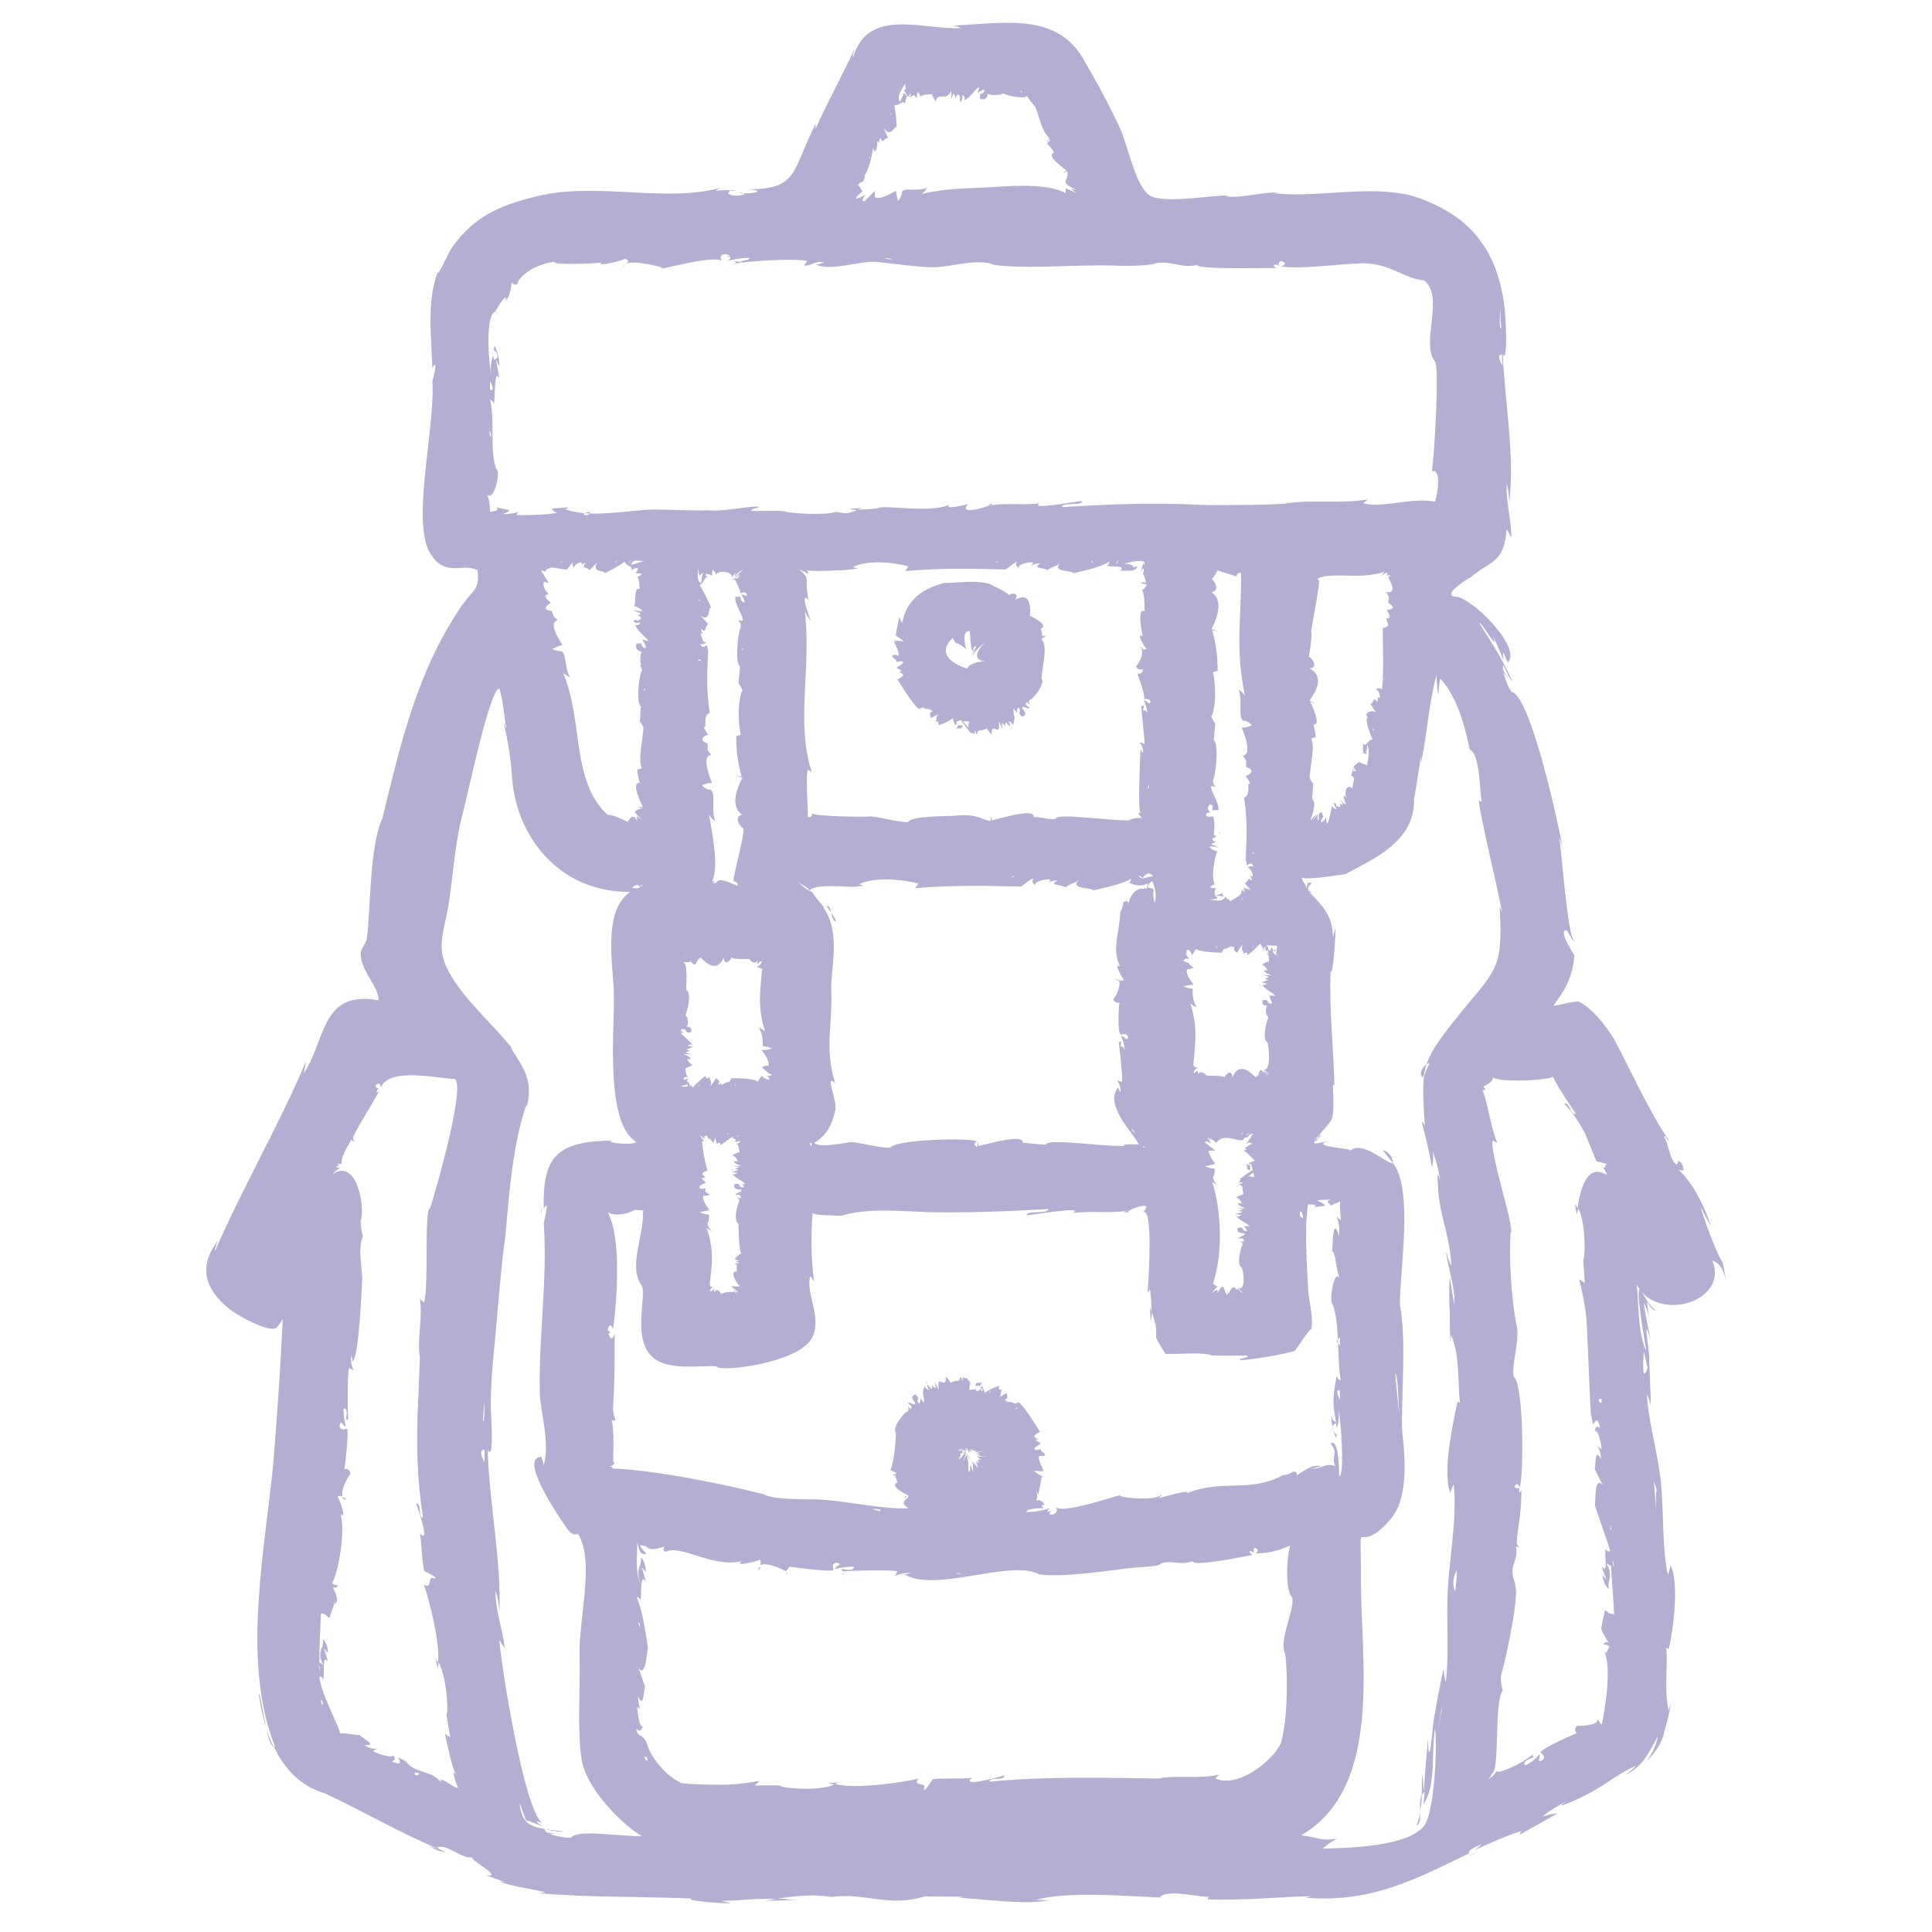 <?xml version="1.0" encoding="utf-8"?>
<!-- Generator: Adobe Illustrator 21.0.0, SVG Export Plug-In . SVG Version: 6.00 Build 0)  -->
<svg version="1.1" id="Layer_1" xmlns="http://www.w3.org/2000/svg" xmlns:xlink="http://www.w3.org/1999/xlink" x="0px" y="0px"
	 viewBox="0 0 248 248" style="enable-background:new 0 0 248 248;" xml:space="preserve">
<style type="text/css">
	.st0{fill:#B5AED3;}
</style>
<g>
	<path class="st0" d="M133.7,189.4c0,0,0,0.1,0,0.2C133.9,189.6,133.9,189.6,133.7,189.4z"/>
	<path class="st0" d="M125.2,177.9c0.2,0,0.2,0,0.6,0c0.1-0.1,0.1-0.3,0.3-0.5C125.6,177.7,125.3,177.2,125.2,177.9z"/>
	<path class="st0" d="M133.7,186C133.7,186,133.7,186,133.7,186C133.8,186,133.8,186,133.7,186z"/>
	<path class="st0" d="M160.5,149.5C160.5,149.6,160.5,149.6,160.5,149.5C160.7,149.7,160.6,149.6,160.5,149.5z"/>
	<path class="st0" d="M149.1,191.4c0,0.1,0,0.2-0.1,0.3C149.1,191.7,149.1,191.6,149.1,191.4z"/>
	<path class="st0" d="M158.8,155.9c0,0-0.1,0-0.1-0.1C158.5,156,158.6,156,158.8,155.9z"/>
	<path class="st0" d="M156.6,106.9c0,0-0.1,0-0.2,0C156.6,107,156.8,107.1,156.6,106.9z"/>
	<path class="st0" d="M160.5,150.2c0-0.2-0.1-0.3,0-0.6c-0.1,0-0.3-0.1-0.6-0.2C160.4,149.9,159.7,150.1,160.5,150.2z"/>
	<path class="st0" d="M191.7,227.9C191.8,227.7,191.8,227.7,191.7,227.9L191.7,227.9z"/>
	<path class="st0" d="M196.7,225.4c0.1-0.1,0.1-0.1,0.2-0.2C196.7,225.2,196.6,225.3,196.7,225.4z"/>
	<path class="st0" d="M221.6,164.4c-0.2-0.8-0.3-1.6-0.5-2.4c-0.6-0.7-2.5-5.8-2.8-7.1c0.4,0.8,0.8,1.6,1.3,2.5
		c-0.6-2.2-2.3-5.6-4.1-7.2c0.2,0,0.4,0,0.6,0.1c0-0.6-0.2-1.1-0.7-1.3c0,0.2,0,0.4-0.2,0.5c-0.9-0.6-1-2.7-1.6-3.6
		c0.1,0,0.2,0,0.3,0c-2.6-4-4.5-8.4-6.7-12.5c0,0-2.2-3.7-4.5-4.8c-0.4-0.2-2.7,0.5-3.3,0.5c1.2-1.7,2.4-3.2,2.7-6.4
		c0-0.2-2.2-3.3-1-3.3c0.1,0,0.9,1.8,1.1,1.4c-1,0.4-1.8-13-2.1-13.4c0.2,0.5,0.4,1,0.5,1.5c-0.6-3.4-4.2-19.8-6.6-20.1
		c-0.5-0.8-0.8-1.6-1-2.5c0.1,0.2,0.3,0.5,0.6,0.7c-0.3-0.3-0.5-0.7-0.7-1.1c0,0,0,0.1,0,0.1c0,0,0-0.1,0-0.1c0,0,0,0,0,0
		c0-0.2,0-0.4,0.1-0.5c0.1,0.1,0.9,2.1,1.1,2c-1.1-2.6-2.7-5-4.2-7.4c0.1-0.5,2.7,4.2,1.7,1.6c0.5,1,1,2.1,1.4,3.2
		c-0.3-2.5,0.4,0.4,0.6,0.2c1.7-2-4.7-8.3-6.7-8.4c-2.2-0.1,2.1-2.7,1.9-2.5c2.4-2.1,4.3-1.7,4.6-6.2c0.2,0.4,0.4,0.7,0.6,1.1
		c0-2.4-0.7-4.5-0.6-6.9c0.2,0.6,0.4,2,0.3,2.7c0.8-6-0.5-12.9-0.8-19.3c0.7,1.2,0.4-5,0.2-6.2c-0.5-4.1-1.9-7.8-5.1-10.6
		c-2.6-2.3-6.7-3.7-7.8-3.8c-5.4-1-11.3,0.5-16.8-0.1c0.3,0,0.6-0.1,0.9-0.1c-2.4-0.1-4.7,0.8-7.1,0.5c0.2,0,0.4-0.1,0.6-0.1
		c-2.1-0.1-8.4,1.1-10.2,0c-1.9-1.2-2.9-6.8-3.9-8.8c-1.4-3-3.2-6.3-4.8-9c-3.6-5.9-10.8-4.2-17-4c0.5-0.1,1,0.1,1.5,0.3
		c-4.8,0.3-12-2.8-13.9,3.8C109.4,7,109.8,6,110,5.6c-1.6,3.6-3.5,6.9-5.3,10.9c0-0.2,0-0.4,0-0.6c-3.1,6-2.1,8.4-8.7,8.4
		c2.6,0.2,0.5,0.6-0.6,0.5c0.1,0,0.1,0.1,0.2,0.1c-0.7,0.3-1.4,0.3-2.1,0c0-0.2,0.1-0.4,0.3-0.5c-0.6,0-1.3,0-1.9,0.1
		c0.2-0.2,0.4-0.3,0.6-0.4c-6.8,1.9-15.4-0.6-22.7,0.9c-5,1.1-8.8,2.5-11.8,6.8c-0.3,0.4-2.2,4.5-1.7,2.9c-1.6,3.7-0.9,8.7-0.8,12.7
		c0-0.3,0.2-0.5,0.4-0.6c0,0.9-0.5,2.4-0.4,2.1c0.4,6.2-2.9,18.6-0.1,22.4c1.9,2.8,4,0.9,5.9,1.9c0.3,2.6-0.5,2.3-2.2,4.8
		c-5.7,8.4-7.9,18.4-10,27c-1.7,3.7-1.5,11.5-2,15.4c-0.1,0.8-0.9,1.4-0.8,2.2c0.1,2.1,2.3,4,2.3,5.8c-7.4-1.3-6.7,4.9-9.6,9.4
		c0.1-0.5,0.2-1.1,0.3-1.6c-3.5,8.3-8.1,16.1-11.7,24.4c0-0.5,0.2-0.9,0.4-1.4c-2.6,3.4-1.7,6.3,1.4,8.8c1,0.8,5.2,3.2,6.1,2.4
		c0.3-0.3,0.6-0.7,0.8-1.1c-0.3,6.2-0.7,12.1-1.2,18.3c-1,10.9-4.2,25.6,0.2,36.6c-0.1,0-0.1,0-0.2-0.1c1.3,2.8,3.4,5.2,6.6,6.1
		c4.9,2.3,9.5,5,14.5,7.1c-0.4-0.1-0.7-0.2-1.1-0.4c0.6,0.5,1.4,0.8,2.2,0.9c0.1,0.1-1.4-0.6-1.1-0.7c1.2-0.4,3.2,1.6,4.4,1.3
		c-0.3,0.4,4.3,2.7,1.7,2.3c0,0,3.9,1.3,1.7,0.8c1.9,0.7,4,0.9,6,1.4c-0.4,0.1-0.8,0.1-1.1,0.1c6.9,0.6,12.4,0.4,19.8,0.7
		c-0.7,0.3,4.3,0.7,5.1,0.6c-0.4-0.1-0.8-0.2-1.2-0.3c2.3,0,4.7-0.4,7-0.2c-0.6,0.1-1.3,0.2-1.9,0.2c1.6,0,3.2-0.1,4.8-0.1
		c-0.9,0-1.8-0.2-2.7-0.2c2.4-0.3,4.4-0.6,7-0.2c4.2-0.6,7.3,1.4,12-0.1c-0.3,0.1,3.8,0,4.9,0.1c-0.3,0.1-0.6,0.1-0.9,0.1
		c3,0.1,9.7,1.1,12.2,0.2c-0.7,0.3-1.6-0.1-2.4,0.2c4.1-1.4,12.9-0.5,17.3-0.4c-0.3,0-0.7,0-1-0.1c1-1,4.7,0,6.4,0
		c-0.2,0-0.3,0.2-0.3,0.3c4.4,0.2,8.9-0.3,13.3-0.4c-0.2,0.1-0.5,0.1-0.7,0.2c8.6,0.7,14.3-2.5,21-5.7c-0.4-0.4,1.5-1.1,1.6-1.2
		c-0.3,0.3-0.6,0.6-0.9,0.8c1.9-0.9,3.9-1.8,6.1-2.5c-0.2,0.1-0.3,0.3-0.3,0.5c1.6-0.9,3.2-1.8,4.8-2.7c-0.7,0-1.3,0.2-1.9,0.4
		c0.9-0.8,2-1.4,3.1-2c-2.3,1.5,2.2-0.6,2.7-0.9c2.2-1.1,3.5-2.4,6.1-3.6c0.2,0-1.3,1.2-1.3,1.2c2.4-1.3,2.9-2.7,4.2-5
		c-0.2,1.1-0.7,2.2-1.4,3.1c1.1-0.9,2.1-2.7,2.2-3.6c0.4-1.3,0.7-2.5,0.9-3.8c-0.1,0.3-0.2,0.6-0.3,1c-0.6-2.7-0.1-5.4-0.3-8.1
		c0.1,0.1,0.2,0.1,0.3,0.2c0.6-2.4,1.4-8.8,0.2-10.8c0.1,0.1-0.3,1.2-0.3,1.3c-0.9-4.4-0.4-9.1-1.1-13.5c-0.5-3.3-1.4-6.4-1.6-9.7
		c0.3,0.5,0.4,1,0.5,1.5c0-2.1-0.2-4.7-0.2-6.3c0-0.8-0.9-6.1,0.2-2.1c-0.3-1.6-0.7-3.2-0.9-4.9c0.3,0.6,0.6,1.3,0.7,2
		c-0.1-0.7-0.2-1.4-0.3-2.1c0.2,0.2,0.7,1.2,1.1,1.1c-0.9-0.7-1.2-1.6-2-2.7c-0.6,0.2,0.8,7.4,0.8,7.9c-1.1-2.5-0.9-5.8-1.2-8.5
		c2.6,5,11.9,2.2,9.7-3.1C221.1,162.3,221.2,163.3,221.6,164.4z M192.6,39.4c0,0.9,0,1.8,0.1,2.7C192.3,42.5,192.7,38.2,192.6,39.4z
		 M192.8,45.5c0,0.5,0,1,0.1,1.5C192.3,46,192.3,45.5,192.8,45.5z M207.2,201.2C206.8,200.2,207.1,200,207.2,201.2L207.2,201.2z
		 M206.8,195.8C206.9,196.8,206.6,196.5,206.8,195.8L206.8,195.8z M131.2,11.9C130.8,11.6,131.1,11.5,131.2,11.9L131.2,11.9z
		 M130.6,11.9C130.6,11.9,130.2,11.9,130.6,11.9L130.6,11.9z M114.3,14.5C114.6,14.7,114.4,14.9,114.3,14.5L114.3,14.5z M111.5,20.1
		C111.9,20.3,111.6,20.5,111.5,20.1L111.5,20.1z M110.7,24.6c0,0-0.5-1.1-0.6-0.7c0.3-0.9,0.8,0,0.9-1.4c0.7-1,1-3.2,1.1-3.5
		c0.3,1.2,0.6-0.6,0.5-0.9c0.1,0.1,0.3,0.2,0.4,0.4c-0.2-0.3-0.2-0.5,0-0.8c0.4,0.9,0.4,0,1,0c0.1,0.2-0.6-1.3-0.5-1.2
		c0.8,1.2,1.3-0.3,1.6-0.2c0-0.5-0.1-1.8-0.3-2.8c0.7,0.1,0.9-0.7,1.4-0.2c-0.1-0.5,0.5-0.9-0.1-1.3c-0.2,0-0.3,0.1-0.1,0.2
		c-0.2,0.2-0.5,0.9-0.5,0.9c-0.4-0.8,0.2-1.5,0.7-2.4c0,0.4,0.2,1.1-0.3,0.8c0.3,0.3,0.5,0.6,0.6,1c0.1-0.2,0.2-0.3,0.2-0.1
		c0-0.1,0-0.3,0.2-0.4c0,0.5-0.2,0.3-0.1,0.5c0.7-0.5,0.5-0.2,0.9,0.1c0-0.3,0-0.6,0.1-0.8c0.1,0.2,0.5,0.4,0.2,0.7
		c0.3-0.4,1.3-0.4,1.6-0.4c0.1,0.3,0.3,0.6,0.5,0.9c0.4-1.3,1.3,0.1,2-1.3c0.1,0.4,0,0.8-0.1,1.2c0.1-0.3,0.3-0.6,0.4-0.9
		c0.2,0.2,0.2,0.4,0.3,0.7c0-0.3,0.1-0.5,0.3-0.6c0.6,0.8-0.1,0.3,0.3,1c0.2-0.2,0.3-0.5,0.2-0.9c0.3,0.1,0.4,0.3,0.3,0.7
		c0.9-0.6,1.3-1.3,1.8-1.7c0.2-0.1-0.1,0.6-0.1,0.8c0.2-0.3,0.5-0.4,0.9-0.5c0,0.4-0.6,0.8-0.6,0.4c0,0.3,0,0.5,0,0.8
		c0.8,0.2,0.9-0.2,1-0.7c0.1,0.2,1.1,0.3,1.5,0.1c0,0.1,0,0.2-0.1,0.3c0.2-0.3,0.4-0.4,0.7-0.4c-0.1,0.2,2.4,0.7,2.8,0.4
		c0,0,0,0,0,0c0,0,0.1-0.1,0.1-0.1c0.1,0.2,1.1,1.5,1.1,1.4c0.6,1.6,0.9,3.3,1.8,4c0,0.1-0.1,0.1-0.1,0.2c0.1,0,0.1,0,0.2,0.1
		c-0.1,0.1-0.3,0.3-0.4,0.4c0.1,0.2,0.6,0.5,0.9,1.2c-1.1,0.4,1.3,2,1.6,2.3c-1.1,0.6,0,0.1,0.1,0.1c0.3,1.4-1.3,1.2,1.2,2.4
		c-0.3-0.1-0.6-0.1-0.8-0.3c0.4,0.4,0.5,0.5,0.8,0.7c-0.5-0.2-1.2-0.6-1.4-0.6c0,0.2,0,0.4,0,0.6c-2.7-1.5-8.3-0.8-11-0.7
		c-2.2,0.1-4.5,0.1-7.5,0.8c0.3-0.2,0.5-0.5,0.7-0.8c-1.1,0.5-2.7,0-3.1,0.4c-0.3,0.2-0.3,0.3-0.1,0.1c0,0.4-0.2,0.8-0.5,1.2
		c-0.2-0.4-0.2-0.9-0.3-1.3c0.2-0.2-1.9,1.3-2.7,0.8c0-0.3,0-0.5,0-0.8c-0.1,0.1-1.3,1.3-1.3,1.3c0,0-0.7,0.2,0.1-0.8
		c-0.4,0.2-0.8,0.4-1.3,0.6c2.3-1.3-1.2,0.7,0.6-0.5c-0.3,0.2-0.5,0.3-0.8,0.4C109.9,25.5,110.1,25,110.7,24.6z M114.6,33.3
		C112.8,33.2,113.9,33,114.6,33.3L114.6,33.3z M111.7,33.3C112.5,33.3,112.5,33.3,111.7,33.3L111.7,33.3z M63.7,60.2
		c-0.9-2.5-0.1-6.1-0.8-8.9c0.3,0.1,0.4,0.3,0.5,0.5c0.2-0.8,0-4.7,0.7-3.2c-0.4-2.6-0.7-2.9,0-1.6c0-0.9-0.2-1.8-0.6-2.6
		c-0.1,0.2-0.1,0.4-0.2,0.6c0-0.4,1.2,0.9,0.1,1.2c0-0.2-0.1-0.4-0.1-0.6c-0.4,1.1-0.4,2.3,0,3.4c-0.6-1.4-1.1-8.7,0.3-9
		c0.2-0.5,1.6-2.7,1.3-1.4c0.6-0.5,0.7-1.8,0.8-2.4c0.1,0.3,0.3,0.4,0.7,0.3c0.2-1.1,2.3-2.6,4.8-2.9c-0.4,0.5,5.8,0.2,6,0.1
		c-0.8,0.6,2.6-0.2,3.1-0.5c1,0.6-0.6,0.6-0.3,1.2c-0.2-1.5,5.2-0.1,5,0c-1.1,0.5,7.2-1.9,7.7-0.8c-0.7-1.2,0.8-1.1,1-0.7
		c-1.5,0,0,0.1,0.1,0.1c-0.1,0.3-0.2,0.4-0.5,0.5c0.9-0.2,1.9-0.4,2.9-0.4c0.1,0.4-1.6,0.3-0.9,0.6c2.4-0.3,7.1-0.5,8.3-0.2
		c-0.1,0.2-0.3,0.4-0.4,0.6c1.2,0,1.4-0.7,2.6-0.4c-0.3,0.1-0.7,0.2-1,0.3c1.9,0.8,5-0.4,7.4-0.4c0.6,0,6.2,0.8,7.8,0.7
		c1.9,0,5.6-1.2,7.6-0.3c4.4,0.6,10.8-0.1,15.7,0.1c2.2,0.1,4.9-0.1,5-0.3c1.9-0.4,3.4,0.7,5.4,0.2c-0.2,0.6,7.8,0.4,10.2,0.4
		c-0.6-0.1-0.5-0.7,0.3-0.3c-0.1-0.2-0.1-0.4,0.2-0.6c0.7,0.2,0.7,0.4,0.1,0.7c2.6,0.4,6.9-0.3,10.4-0.4c3.6,0,5.4,2,7.9,2.2
		c2.7,2.1-0.5,8.1,1.4,10.4c0.6,0.7-0.1,12.3-0.4,14.1c1.2-0.4,0.8,2.7,0.4,3.9c-3-0.6-6.9,0.9-9.2,0.2c0.2-0.2,0.4-0.3,0.6-0.5
		c-3.4,0.6-6.9,0-10.4,0.5c-0.3,0.2-8.9,0.3-11.4,0.2c-5.6-0.3-11.1-0.1-17.5,0.3c0.1-0.7,2.7-0.1,2.6-0.8c-0.9,0.1-7,1.2-5.4,0.3
		c-2.2,0.3-4.4-0.1-6.5,0.3c0.6-0.2,0.6-0.3-0.2-0.2c1.7-0.1-4.3,1.8-2.5,0c-0.4,0.1-3,0.8-2.5,0.1c-2.4,1.1-8.1,0-9,0.4
		c-0.9,0.2-1.8,0.2-2.7,0.2c0.2-0.1,0.5-0.2,0.7-0.2c-0.6,0-1.2,0.1-1.8,0.1c0.3,0.1,0.7,0.1,1,0.2c-1.2,0.4-1.1,0.5-2.7,0.2
		c-1.4,0.5-5.3,0.2-6.5,0c0.7-0.2-4.1-0.1-4.3-0.1c-0.3-0.4,1.1-0.3,0.8-0.6c-2.2,0.1-4.4,0.7-6.6,0.5c-0.4,0.1-5.5-0.1-6.8-0.1
		c-3.5,0.1-8.3,1.2-11.5-0.1c0.3,0.1,0.4,0,0.5-0.2c-0.7,0.1-1.4,0.1-2.1,0.2c0.2,0.3,0.4,0.4,0.7,0.5c-0.3,0.2-3.9,0.4-5.2,0.3
		c0.1-0.3,0.3-0.4,0.6-0.5c-0.8,0.3-1.6,0.4-2.4,0.4c1.9-0.7,0.3-0.5-0.8-0.9c0.4,0.3,0.1,0.5-0.8,0.6c0-0.8-0.1-1.6-0.4-2.3
		C63.3,64.7,64.4,60.5,63.7,60.2z M62.8,55.3C63.2,55.6,63,56.9,62.8,55.3L62.8,55.3z M62.9,50c0-0.4,0-0.7,0-1.1
		C62.9,48.9,63.7,50.4,62.9,50z M178.2,74.1c-0.1,0,1.5,2.2-0.3,1.9c0.6,0.7,0.3,0.8,0.3,1.4c0.4,0.2,1.2,0.8-0.2,0.9
		c0.2,0.3,0.3,0.6,0.5,0.9c-1-0.7,0.5,0.4-0.5,0.1c-0.2,0.5,0.8,1.1-0.5,1.3c0,2.1,0.1,4.6,0,6.4c0,0,0.1,0.1,0.2,0.2
		c-0.1,0-0.1-0.1-0.2-0.1c0,0.6-0.1,1.1-0.1,1.4c-0.2-0.2-0.5-0.2-0.8,0c0.4,0,0.6,0.9,0.5,1.1c-0.2,0-0.3-0.1-0.5-0.3
		c0.3,0.2,0.3,0.5,0.2,0.8c-0.6-0.8-0.4,0.1-0.9,0.3c0.2,0.2,0.6,0.9,0.8,1.1c-0.5-0.5-1.8,0-1.1,0.6c-0.5,0,0.2,2,0.6,2.8
		c-0.7,0.1-0.7,1-1.3,0.6c0.2,0.5-0.2,1.1,0.4,1.3c0.2-0.1,0.2-0.2,0-0.2c0.2-0.2,0.2-1,0.2-1.1c0.3,0.8,0.2,1.5,0,2.7
		c-1.2-0.3-0.2-0.1-1.1-0.4c-0.2,0.4-1.1,0.5-0.3,1.1c-0.3,0.2-0.4,0.1-0.4-0.2c-0.1,0.1-0.1,0.6-0.3,0.8c0.7,0.4,0.3,0.6,0.2,1.7
		c-0.9-0.7-1,0.7-0.8,1.2c-0.7-0.9-0.1,0.7,0,0.9c-0.4-0.2-0.7-0.5-0.9-0.8c0.2,0.3,0.3,0.5,0.5,0.8c-0.2,0-0.5-0.1-0.6-0.3
		c0.2,0.2,0.3,0.4,0.2,0.6c-1-0.2,0-0.2-0.8-0.6c0,0.3,0.2,0.6,0.4,0.8c-0.3,0.1-0.5-0.1-0.6-0.4c-0.1,0.4-0.4,2-0.6,2.3
		c-0.1,0.1-0.2-0.6-0.2-0.8c-0.1,0.3-0.3,0.5-0.6,0.7c-0.1-0.2,0.2-0.8,0.3-0.7c-0.1-0.2-0.2-0.4-0.2-0.6c-0.6-0.1-0.4,0.8-0.4,0.9
		c-0.3,0.4-0.1-0.8-0.2-0.7c0,0.2-0.6,0.8-0.6,0.8c1.2-1.7-0.2,0-0.2-0.1c0.1-0.1,0.1-0.1,0.2-0.1c-0.1,0.1-0.3,0.2-0.3,0.2
		c0.2-0.6,0.9-2.2,0.2-2.8c0.1-0.1,0.1-1.8,0.2-1.9c-0.2-0.2-0.4-0.5-0.5-0.8c0.2-2.2,0.7-4.1,0.2-5c0.2-0.1,0.4-0.1,0.6-0.2
		c0-0.2-0.1-0.8-0.3-1.6c1.1,0.1-0.3-2.6-0.4-2.9c1.3,0.4,0.1-0.1-0.1-0.1c0.1-0.4,2.4-2.9,0-4.2c1.2-0.1,0.3-1.4-0.1-1.5
		c0,0,0.5-2.5,0.3-3.3c0.1-0.6,1.2-6.4,1-6.5c0,0-0.1-0.1-0.2-0.2c1.9-1,5.3,0.2,8.6-0.9c-0.2,0.2-0.3,0.5-0.4,0.8
		c0.1-0.4,0.4-0.6,0.8-0.7c0,0.5-0.5,0.4,0.4,0.3c-0.1,0-0.2,0.1-0.2,0.2c0,0,1.2-0.5,1.4-0.6C179.2,73.5,178.7,73.8,178.2,74.1
		C178.8,73.8,178.8,73.9,178.2,74.1z M176.4,93.8C176,93.7,176.2,93.4,176.4,93.8L176.4,93.8z M176.1,95.7
		C175.7,94.9,176,95.4,176.1,95.7L176.1,95.7z M168.1,104.5C168.1,104.5,168.1,104.7,168.1,104.5L168.1,104.5z M167.3,156.3
		C166.5,156.5,166.9,154.4,167.3,156.3L167.3,156.3z M163.3,128.8c-0.9,0.1-0.2-0.6-1.2-0.4c-0.2,0.6,0.2,0.7,0.6,0.7
		c-0.2,0.1-0.3,0.8-0.1,1.1c-0.1,0-0.1,0-0.2,0c0.3,0.1,0.4,0.3,0.4,0.5c-0.1,0-0.9,2.7-0.1,3.1c0.2,0.7,0.5,3.7-0.5,3.5
		c0.1,0,1.1,0.9,0.4,0.4c-0.4-0.3-0.3-0.2,0.3,0.3c-0.2-0.1-0.3-0.3-0.4-0.3c-0.3-0.3-0.4-0.3-0.1,0.2c-0.1-0.1-0.5-0.9-0.1-0.1
		c-0.8-1.1-0.5,0.2-1,0.4c0.4-1,0-0.1-0.1,0.1c-0.2-0.1-2-2.4-3,0c0-1-0.8-0.6-1,0c-0.2-0.3-2.4-0.2-2.3-0.2c0.1,0-0.8-0.9-1.1-0.2
		c0-0.5-0.2-0.4-0.1-0.6c-0.1,0.2-0.3,0.5-0.5,0.4c0.1-0.4,0.4-0.6,0.7-0.7c-0.4,0.1-0.7,0-0.7-0.4c0.2-2.6,0.6-4.6-0.4-7.8
		c0.2,0.2,0.5,0.4,0.8,0.5c-0.6-1-0.5-2-0.5-2.4c-0.4,0-0.8-0.1-1.2-0.3c0.4-0.1,0.9-0.2,1.3-0.2c0.3,0.3-1.2-1.4-0.8-2
		c0.3,0,0.5,0,0.8-0.2c-0.1-0.1-1-0.7-0.4-0.5c0,0-0.9-0.3-0.9-0.4c0,0,0.2-0.4,0.8-0.2c-0.2-0.2-0.4-0.5-0.6-0.8
		c1.3,1.3-0.7-0.7,0.5,0.3c-0.2-0.1-0.3-0.3-0.4-0.5c0.2,0.3,0.2,0.2,0.1-0.1c0.4-0.3,0.6,0.4,0.7,0.6c0.1-0.1,0.5-0.7,0.5-0.8
		c0.3,0.4,2.9,0.5,3.3,0.5c0,0,0.2-0.3,0.3-0.5c0.2,0.1,0.9-0.3,1-0.4c0,0.2,0,0.3-0.1,0.5c0.1-0.3,0.2-0.4,0.5-0.4
		c-0.3,0.5,0,0.5,0.3,0.8c0.1-0.2,0.7-1.1,0.7-1c-0.3,0.7,0.2,0.7,0.1,1.2c0.1-0.2,0.6-0.4,0.5,0.1c0.4-0.2,1.1-0.9,1.7-1.5
		c0,0.2,0.5,1,0.6,0.6c0.3,0.4-0.3,0.4,0.4,0.3c-0.1,0.2,0.1,0.5-0.3,0.2c0.4,0.2,0.4,1,0.4,1.2c-0.3,0.1-0.6,0.2-0.9,0.4
		c0.4,0.2,0.6,0.5,0.7,0.8c-0.7-0.2-0.6,0.2,0.5,0.6c-0.4,0-0.8,0-1.2-0.1c0.3,0.1,0.6,0.2,0.9,0.3c-0.2,0.1-0.4,0.2-0.7,0.2
		c0.2,0,0.4,0.1,0.6,0.2c-0.1,0-0.6,0.2-0.8,0.3c0.2,0.1,0.5,0.2,0.7,0.1c-0.2,0.2-0.4,0.3-0.7,0.2c0.6,0.8,1.1,0.8,1.7,1.4
		c0,0-0.6,0-0.8,0C163.1,128.3,163.2,128.5,163.3,128.8z M163,132C163,132,162.9,131.8,163,132L163,132z M162.7,138.1
		c-0.1-0.1-0.2-0.2-0.3-0.3C162.6,137.9,162.8,138.1,162.7,138.1z M161,149.4C160.3,148.8,161,149.3,161,149.4L161,149.4z
		 M161,151.1c0.1,0-0.5-0.1-0.8-0.1c0.2-0.1,0.5-0.3,0.7-0.5C160.9,150.7,161,150.9,161,151.1z M160.2,149.3c0,0,0.2,0.1,0.3,0.2
		c0-0.1,0-0.1,0-0.2c0.2,0.3,0.2,0.5,0.3,0.9c-0.4,0.2-0.9,0.6-1.6,1.1c0,0.1,0,0.1,0,0.1c-0.1,0,0.2,0.1-0.2,0.3
		c1.2,0.2,0.1,0.2,0,0.3c0.7,0.3,0.4,0.4,0.6,1.3c-0.3,0.1-0.6,0.2-0.9,0.4c0.4,0.2,0.6,0.4,0.7,0.8c-0.7-0.2-0.7,0.2,0.5,0.6
		c-0.4,0-0.8,0-1.2-0.1c0.3,0.1,0.6,0.2,0.9,0.2c-0.2,0.1-0.4,0.2-0.7,0.2c0.2,0,0.4,0.1,0.6,0.2c-0.1,0-0.6,0.2-0.8,0.2
		c0.2,0.1,0.5,0.2,0.7,0.1c-0.2,0.2-0.4,0.3-0.7,0.2c0.6,0.7,1.1,0.7,1.7,1.3c0,0-0.6,0-0.8,0c0.2,0.1,0.4,0.3,0.5,0.6
		c-0.9,0.1-0.2-0.6-1.2-0.4c-0.3,0.7,0.6,0.7,0.8,0.7c0.4,0.3-1,0.5-0.6,0.7c0.4-0.1,0.6,0,0.6,0.4c-0.2,0-0.4-0.1-0.6-0.1
		c0.3,0.1,0.4,0.2,0.4,0.5c-0.1,0-0.9,2.5-0.1,2.9c0.3,0.8,0.5,3.1-0.5,2.6c0.2,0.2,0.4,0.4,0.6,0.7c-0.1-0.1-0.2-0.1-0.2-0.1
		c-0.2-0.4-0.7-0.7-0.5-0.2c-0.6-1.2-0.9,0.3-1.2,0.4c0-1.3,0,0-0.1,0.1c-0.4-0.2-0.3-2.1-1.2-0.2c0-0.4,0-0.5-0.1-0.4
		c-0.3,0.1-0.4,0.2-0.7,0.4c0.2-0.2,0.7-0.8,0.8-0.9c-0.1,0.1-0.5-0.3-0.6-0.3c1.3-3.9,1.1-9.4-0.1-13.1c0.2,0.2,0.5,0.3,0.8,0.5
		c-0.4-0.3-0.6-0.6-0.7-1.1c0.3-0.3,0.2-1.1,0.2-1.1c-0.4,0-0.8-0.1-1.2-0.3c0.4-0.1,0.9-0.2,1.3-0.2c-0.5-0.1-0.5-0.1,0-0.1
		c0.1,0.2-1.1-1.5-0.8-1.7c0.3,0,0.5,0,0.8,0c-0.1-0.1-1.1-0.9-1.3-1c0-0.1-0.1-0.4,0.8,0.1c-0.2-0.3-0.4-0.6-0.6-0.9
		c0.9,1.1,0.4,0.3,0.1,0.1c1.2,0.8,0.3,0.1,0.2,0c0,0,0.8,0.5,0.9,0.7c1.1-1.4,2.8,0,3.5-0.4c0-0.1,0.1-0.1,0.1-0.2
		c0.2-0.1,0.4-0.1,0.4-0.1c0.7-0.7,0-0.2,0.8-0.5c0.1,0-0.5,0.5-0.5,0.5c0.1-0.1,0.3-0.1,0.4-0.2c-0.2,0.1-0.6,0.7-0.8,1
		c0.1-0.2,0.1-0.2-0.1,0.1c0.6-0.5,0.5-0.1,1-0.1c-0.6,0.1-0.7,0.4-1.2,0.6c0.1,0,0.7,0.1-0.1,0.3c0.5,0.2,0.7,0.6,1.5,1.3
		C160.6,149.1,160.7,149.2,160.2,149.3z M159.9,161.1C159.9,161,159.8,160.8,159.9,161.1L159.9,161.1z M159.3,145.7
		C159.5,145,159.6,145.5,159.3,145.7L159.3,145.7z M159.9,145.8c0.1-0.2,0.2-0.3,0.5-0.3C160.2,145.6,160,145.7,159.9,145.8z
		 M161,148.2C160.5,148.1,160.9,148.1,161,148.2L161,148.2z M154.8,115.5C154.1,115.5,154.3,115.5,154.8,115.5L154.8,115.5z
		 M155.2,103.3c0.7-0.1,0.4,0.5,0.4,0.7c0.3,0,0.5,0,0.8,0c0.2-0.9-1.2-2.7-0.9-3.1c0.2,0,0.4,0.1,0.6,0.1c-0.3-0.2-0.4-0.5-0.4-0.9
		c0.2,0.1,0.9-4.4,0.1-5.1c0,0.1,0.2-2,0.2-2.1c-0.2-0.3-0.4-0.6-0.5-0.9c0.8-1.8,0.4-5.1,0.2-5.7c0.2-0.1,0.4-0.1,0.6-0.2
		c0-1.4-0.1-3.1-0.7-5.2c1.4,0.3-0.1-0.2-0.1-0.1c0.1-0.3,2-3.5,0-4.8c1.1-0.1,0.5-1.4,0-1.7c0.3,0,0.7-1,0.8-1.1
		c0.1,0.1,2.5,0.8,2.4,0.8c0.1-0.2,0.1-0.5,0.6-0.5c0.1,5.7-0.8,9.4,0.5,15.8c-0.2-0.3-0.5-0.6-0.8-0.8c0.5,1.4,0,3.2,0.4,3.8
		c0.2,0.3,0.3,0.4,0.1,0.2c0.5,0,0.8,0.2,1.2,0.6c-0.4,0.2-0.9,0.3-1.3,0.3c-0.1-0.2,1.6,3.5,0.1,3.6c0.8,0.9,0.3,0.7,0.5,1.5
		c0.6,0.1,1.1,0.7-0.1,1.1c0.2,0.3,0.4,0.6,0.6,1c-0.6-0.3,0.2,1.4-0.8,1.8c0.5,3.4,0.3,5.1,0.2,8c0.1,0.2,0.1,0.5,0.2,0.7
		c0.4-0.4,0.7-0.3,0.8,0.2c-0.3-0.2-0.5-0.1-0.8,0.1c0.4-0.1,0.8,0.9,0.7,1.1c-0.2,0-0.4-0.1-0.5-0.2c0.3,0.2,0.4,0.5,0.4,0.8
		c-0.5-0.6-0.4-0.1-0.8,0.2c0.2-0.1,0.1-0.1-0.1,0.1c0.3,0.3,0.6,0.7,1,1.2c-0.5-0.7-0.7-0.3-1.2-0.7c0.1,0.2,0.1,0.4,0.2,0.6
		c-0.2-0.1-0.3-0.2-0.4-0.3c-0.1,0.6,0.2,0.5-1.5,1.5c-0.2-0.6-1.3-0.6-0.9-1.1c-1.3,0.7-1.2-0.1-0.9-0.6c-0.3,0-0.6,0-0.8-0.1
		c0.2-0.1,0.4-0.5,0.7-0.3c-0.6-0.6-0.1-3.8,0.3-4.3c-0.4-0.1-0.8-0.3-1.1-0.6c0.4-0.1,0.8,0,1.2,0.1c-0.3-0.2-0.6-0.3-0.9-0.4
		c0.2-0.2,0.4-0.3,0.7-0.3c-0.3,0-0.5-0.2-0.6-0.4c0.1-0.1,0.4-0.3,0.6-0.4c-0.1,0-0.3-0.1-0.4-0.1c0.1-0.3,0.2-2.5-0.2-2.4
		c-1.1,0.2-0.7-0.4-0.7-0.4c0.2-0.1,0.3-0.1,0.4-0.1C155.3,104,154.8,104,155.2,103.3z M155.5,98C155.5,98.1,155.5,98.5,155.5,98
		L155.5,98z M161,109.6C160.7,109.6,160.7,109.2,161,109.6L161,109.6z M160.9,121.4C160.8,121.9,160.7,121.6,160.9,121.4
		L160.9,121.4z M159.4,115.5C159.3,115.2,159.7,115.2,159.4,115.5L159.4,115.5z M157.6,115.5C157.2,115.1,157.7,115.2,157.6,115.5
		L157.6,115.5z M155.3,115.5c1.8-0.2,0.5-0.3,0.7-0.7c0,0,0,0,0.1,0.1c0,0.1,0,0.1,0,0c0.3,0.1,1.1,0.2,1.2,0.2
		C156.9,115.8,156.3,115.6,155.3,115.5z M156.2,121.4C156.2,122,156,121.6,156.2,121.4L156.2,121.4z M155.9,114.9
		C155.9,114.8,156.1,114.3,155.9,114.9L155.9,114.9z M162,121.8C161.9,121.6,162.2,120.9,162,121.8L162,121.8z M162.1,121.9
		c0.1-0.2,0.2-0.3,0.3-0.4C162.5,121.6,162.4,122,162.1,121.9z M162.4,122c-0.1,0-0.1,0-0.1,0.1C162.3,121.9,162.3,121.9,162.4,122z
		 M162.6,122.2C162.7,122.4,162.5,122.2,162.6,122.2L162.6,122.2z M163,122.4C162.3,122.7,162.9,122.3,163,122.4L163,122.4z
		 M162.8,122.3C162.8,122.2,163,122.3,162.8,122.3L162.8,122.3z M163.4,121.9c-0.1-0.1-0.1-0.2-0.1-0.4c-0.6,1.3-0.3-0.1-0.8-0.1
		c0.3-0.1,0.8,0,1.4,0c0.1,0-0.1,0.9-0.1,1.1c0.1,0.1,0.2,0.3,0.3,0.5C163.8,122.3,163.3,122.6,163.4,121.9z M146.7,114.1
		C146.7,114.1,146.7,114.1,146.7,114.1c-1-0.2-1.8,1.2-1.8,1.9c-0.1-0.4-0.4-0.4-0.7-0.2c0,0.4-0.4,1.6-0.4,1.1c0,2.6-1.2,4.9,0,7.2
		c-1-0.7,0.3,1.5,0.5,1.7c-0.2,0.1-0.5,0.1-0.7,0c0.4,0.6-0.4,2.3-0.7,2.4c0.1,0.4,0.4,0.6,0.8,0.5c-0.1,0.3-0.3,4.2,0.2,4.1
		c0.9-0.3,1.1,0.5,0.7,0.6c0,0.1-0.3-0.4-0.7-0.4c0.3,0.6,0.4,1.1,0.5,1.8c-0.1-0.3-0.3-0.5-0.6-0.5c0.1-0.2,0.1-0.5,0.2-0.7
		c-0.2,0.2-0.3,0.2-0.4,0.1c0.1,0.9,0.6,4.9,0.4,5.2c-0.2-0.1-0.4-0.2-0.6-0.2c0.3,0.4,0.5,0.9,0.4,1.5c-0.1-0.2-0.2-0.4-0.3-0.6
		c-1.7,2.3,1.7,5.5,2.7,7.3c-0.3,0-2.3-0.1-1.9,0.2c-2.6,0.1-9.9-1-10-0.2c-0.4,0.1-2.4-0.2-3-0.2c0.2-1.3-5,0.3-5.7,0.4
		c0-1.2-0.1,0-0.2,0.1c-0.4-0.2-0.4-0.4,0-0.7c-1.5-0.5-10.4-0.2-11.1,0.8c-0.7,0.2-4.2-0.7-5.1-0.7c-0.8,0.1-4,0.8-4.7,0.1
		c1.6-0.9,2.3-2.3,2.7-4.1c0.3-1.2-0.8-3.3-0.5-3.9c0.2,0.1,0.3,0.2,0.5,0.3c-1.4-4.4-0.3-7.5-0.5-11.9c-0.1-2.8,1.3-7.3-1-10.6
		c0,0,0.1,0,0.1,0c-0.8-1-1.7-2-1.4-1.9c-0.9-0.5-1.2-0.6-2.1-1.5c0.4,0.5,1.3,0.6,1.6,1.2c0.9-1,5.6-0.3,6-0.5c0.3,0,0.7-0.1,1-0.1
		c-0.2-0.1-0.4-0.1-0.6-0.2c1.8-0.9,5.1-0.7,7.6-0.1c-0.1,0.2-0.3,0.4-0.4,0.6c5.1-0.4,9-0.3,13.6-0.2c0.5-0.4,1.2-1,1.6-1
		c-0.3,0.3-0.2,0.6,0.2,0.8c-0.2-0.5,1.5-0.8,1.9-0.7c0,0.2-0.2,0.4-0.4,0.5c0.4-0.3,0.9-0.4,1.4-0.4c-1.3,0.7,0.3,0.5,1,0.9
		c0.3-0.4,1.2-0.5,1.8-1c-1.6,1.3,1.8,1,1.7,1.4c0.7-0.2,3.6-0.7,4.9-1.5c0,0.2-0.1,0.4-0.3,0.5c1.4,0.6,1.9,0.3,2.5,0.1
		c-0.5,0.8,0.3,0.7,0,0.5c-0.3,0,0.2-0.6,0.5-0.8c0.4,0.8,0.6,2,0.3,2.8c0-0.2-0.3-1.4-0.1-1.5C148.1,113.8,147.3,114,146.7,114.1z
		 M146.7,147.2C147.4,147,146.6,147.4,146.7,147.2L146.7,147.2z M146.8,147.1C146.8,147.2,146.6,147,146.8,147.1L146.8,147.1z
		 M145.7,145.5C145,144.8,145.3,144.6,145.7,145.5L145.7,145.5z M104.2,147.1C104.2,147.3,104.2,147.1,104.2,147.1L104.2,147.1z
		 M104.2,147.1C103.7,147,104.2,146.2,104.2,147.1L104.2,147.1z M103.5,73.2c0.6,0.2,5.5,0,5.6-0.1c0.3,0,0.6-0.1,1-0.1
		c-0.2-0.1-0.4-0.1-0.6-0.2c1.6-0.9,4.9-0.7,7.1-0.1c-0.1,0.2-0.3,0.4-0.4,0.6c4.8-0.4,8.4-0.3,12.9-0.2c0.4-0.3,1.3-1,1.5-1
		c-0.3,0.3-0.2,0.6,0.2,0.8c-0.2-0.5,1.4-0.8,1.8-0.7c0,0.2-0.2,0.4-0.3,0.5c0.4-0.3,0.8-0.4,1.3-0.4c-1.2,0.7,0.2,0.5,0.9,0.9
		c0.3-0.4,1.2-0.5,1.7-1c-1.5,1.3,1.7,1,1.6,1.4c0.6-0.2,3.4-0.7,4.6-1.5c0,0.2-0.1,0.4-0.3,0.5c0.6,0.3,2.5-0.2,1.7,0.7
		c0.7-0.2,1.9,0.3,2.2-0.6c-0.9,0.2-0.4,0.1-0.6-0.1c-0.4-0.2-0.8-0.3-1.2-0.2c1.2-0.4,3.3-0.7,2.6,0.2c0.1-0.7,0-0.4-0.4,0.8
		c0.6-1.1,0.4,0.2,0.3,0.3c0,0,0.2,0.1,0.4,1.1c-0.3-0.1-0.5-0.1-0.7,0.1c0.3,0,0.6,0,0.8,0.2c-0.2,0.2-0.4,0.9-0.7,0.4
		c0.5,0.8,0.4,2.3,0.4,3c-1-0.7-0.3,3-0.2,3.2c-1-0.7,0.2,1.4,0.5,1.6c-0.2,0.1-0.5,0.1-0.7,0c0.4,0.6-0.4,2.1-0.7,2.2
		c0.2,0.4,0.4,0.5,0.9,0.4c0,0.4-0.2,0.6-0.7,0.6c0.1,0.2,1.2,3.2,0.8,3.3c0.8-0.3,1.1,0.4,0.7,0.5c0,0.1-0.3-0.4-0.7-0.4
		c0.3,0.5,0.4,1.1,0.5,1.7c-0.1-0.3-0.3-0.5-0.6-0.4c0.1-0.2,0.1-0.5,0.2-0.7c-0.3,0.2-0.4,0.2-0.4,0c-0.1-0.1,0.5,4.8,0.4,5
		c-0.2-0.1-0.4-0.2-0.6-0.2c0.3,0.4,0.5,0.9,0.4,1.4c-0.1-0.2-0.2-0.4-0.3-0.5c0,0-0.4,7.9,0,8.1c0,0,0,0,0,0c0.1,0,0.1,0.1,0.2,0.1
		c-0.6-0.2-0.6,0,0,0.6c-0.4-0.1-1.9,0.2-1.6,0.3c-2.6,0.1-9.3-1-9.5-0.2c-0.6,0.2-2-0.3-2.8-0.2c0.2-1.3-4.7,0.3-5.4,0.4
		c0-1.2-0.1,0-0.2,0.1c-0.8-0.1-1.7-1-4.4-0.7c-1.3,0.1-5.6,0-6.1,0.8c-0.6,0.2-4-0.7-4.8-0.7c-0.6,0.1-7.6,0-7.5-0.4
		c-0.2,0.2,0.1,0.5-0.6,0.5c0-1.5-0.3-5.5,0-6.1c0.2,0.1,0.3,0.2,0.5,0.3c-2.1-6.3,0-13.4-0.9-20.7c0.2,0.5,0.5,0.9,0.8,1.4
		c0-0.1-1.6-4.1-0.3-2.8c-0.7-3,0.5-2.4-1.4-4.1c0.4,0.4,0.9,0.4,1.3,0.8C103.8,73.5,103.7,73.3,103.5,73.2z M128.2,72
		C128.1,72.2,127.3,72.4,128.2,72L128.2,72z M140.1,72.3C140.2,71.6,140.4,72.1,140.1,72.3L140.1,72.3z M143.3,72.4
		C143.2,72.2,143.9,71.4,143.3,72.4L143.3,72.4z M148,112.5c-0.4,0-1.1,0.2-1.4,0.3C147.2,111.9,147.7,112,148,112.5z M148.5,72
		C147.4,71.9,148.4,72,148.5,72L148.5,72z M146.2,112.4C147.2,112.8,146.1,112.8,146.2,112.4L146.2,112.4z M147.3,99.8
		C147.3,100.2,147.3,100.2,147.3,99.8L147.3,99.8z M147.3,101.3C147.4,100.5,147.7,100.8,147.3,101.3L147.3,101.3z M143,112.5
		c-0.1,0-0.2-0.1-0.3-0.1C142.8,112.5,142.9,112.5,143,112.5z M130.2,112.4C130.2,112.6,129.3,112.8,130.2,112.4L130.2,112.4z
		 M98.9,138.5c-1.3-1.4,0.7,0.8-0.5-0.3c0.2,0.1,0.3,0.3,0.4,0.5c-0.1-0.2-0.6-0.1-1-0.6c-0.1,0.1-0.6,0.7-0.5,0.8
		c-0.3-0.5-2.8-0.5-3.4-0.5c0,0-0.2,0.3-0.3,0.5c-0.2-0.1-0.9,0.3-1,0.4c0-0.2,0-0.3,0.1-0.5c-0.1,0.3-0.2,0.4-0.5,0.4
		c0.3-0.5,0-0.5-0.3-0.8c-0.1,0.2-0.7,1.1-0.7,1c0.3-0.7-0.2-0.7-0.1-1.2c-0.1,0.2-0.6,0.4-0.5-0.1c-0.4,0.2-1.1,0.9-1.7,1.5
		c-0.2-0.2-0.5-0.6-0.7-0.9c0-0.2,0.1-0.2,0.3-0.2c-0.1,0-0.2,0-0.1-0.1c-0.1,0-0.5,0.3-0.7,0.1c0.2-0.3,0.4-0.3,0.7-0.2
		c-0.4-0.2-0.4-1-0.4-1.2c0.3-0.1,0.6-0.2,0.9-0.4c-0.4-0.2-0.6-0.5-0.7-0.8c0.7,0.2,0.6-0.2-0.5-0.6c0.4,0,0.8,0,1.2,0.1
		c-0.3-0.1-0.6-0.2-0.9-0.3c0.2-0.1,0.4-0.2,0.7-0.2c-0.2,0-0.4-0.1-0.6-0.2c0.1,0,0.6-0.2,0.8-0.3c-0.2-0.1-0.5-0.2-0.7-0.1
		c0.2-0.2,0.4-0.3,0.7-0.2c-0.5-0.6-1.6-1.5-1.5-1.5c1.3-0.2-0.4,0.1,0.1-0.5c0.9-0.1,0.2,0.6,1.2,0.4c0.2-0.6-0.2-0.7-0.6-0.7
		c0.2-0.1,0.3-0.8,0.1-1.1c0.1,0,0.1,0,0.2,0c-0.3-0.1-0.4-0.3-0.4-0.5c0.1,0,0.9-2.7,0.1-3.1c-0.1-0.3,0.3-3.3-0.4-3.6
		c0.3,0,0.5,0,0.7,0c0.1,0,0.1,0,0.2,0c0,0,0,0,0,0c0,0,0,0,0,0c0,0,0,0,0,0c0-0.1,0-0.1,0-0.2c0.1,0.1,0.5,0.9,0.1,0.1
		c0.7,1.1,0.7-0.3,1.1-0.4c-0.4,1,0,0.1,0.1-0.1c0.2,0.1,2,2.4,3,0c0,1,0.8,0.6,1,0c0.2,0.3,2.4,0.2,2.3,0.2c-0.1,0,0.7,0.9,1,0.2
		c0,0.4,0.1,0.4,0.1,0.5c0.1-0.2,0.1-0.4,0.5-0.4c-0.1,0.4-0.3,0.6-0.7,0.7c0,0,1.1,0.3,0.7,0.5c-0.2,2.6-0.6,4.6,0.4,7.8
		c-0.2-0.2-0.5-0.4-0.8-0.5c0.6,1,0.5,2,0.5,2.4c0.4,0,0.8,0.1,1.2,0.3c-0.4,0.1-0.9,0.2-1.3,0.2c-0.3-0.3,1.2,1.4,0.8,2
		c-0.3,0-0.5,0-0.8,0.2c0.1,0.1,1.1,1.1,1.3,0.9c0,0-0.1,0.4-0.8,0.1C98.5,138,98.7,138.3,98.9,138.5z M95.5,152.4
		c-0.9,0.1-0.2-0.6-1.2-0.4c-0.3,0.7,0.6,0.7,0.8,0.7c0.4,0.3-1,0.5-0.6,0.7c0.4-0.1,0.6,0,0.6,0.4c-0.2,0-0.4-0.1-0.6-0.1
		c0.3,0.1,0.4,0.2,0.4,0.5c-0.1,0-0.9,2.5-0.1,2.9c0-0.1,0,3.7,0.4,3.8c-0.4,0.1-0.6,0.4-0.9,0.7c0.2,0.1,0.4,0.2,0.6,0.3
		c-0.6-0.1-0.6,0,0,0.2c-0.2,0-0.4,0.1-0.6,0.1c0.1,0.1,0.2,0.2,0.3,0.1c-0.1,0.3,0,1,0,0.9c-1.1-0.1,0.1,1.8,0.4,1.9
		c-0.1,0.1-0.9,0-1.1,0c0,0.1,0.8,0.7,0.9,0.8c-0.5,0-0.9-0.8-0.1,0.4c-0.6-0.7-0.6-0.7-0.6-0.4c-0.4-0.2-1.4,0.1-1.6,0.2
		c0.1,0-0.4-1-0.8-0.2c0-0.4-0.1-0.4-0.1-0.5c-0.1,0.2-0.1,0.3-0.5,0.4c0.1-0.4,0.3-0.6,0.7-0.7c-0.4,0.2-0.7,0.1-0.7-0.3
		c0.3-2.4,0.6-4.3-0.4-7.2c0.2,0.2,0.5,0.3,0.8,0.5c-0.4-0.3-0.6-0.6-0.7-1.1c0.3-0.3,0.2-1,0.2-1.1c-0.4,0-0.8-0.1-1.2-0.3
		c0.4-0.1,0.9-0.2,1.3-0.2c-0.5-0.1-0.5-0.1,0-0.1c0,0.1-1.1-1.3-0.8-1.8c0.3,0,0.5,0,0.8-0.2c-0.7-0.3-0.6-0.4-0.5-0.8
		c-0.1,0.1-0.9,0.2-0.8-0.1c-0.2-0.2,0.9-0.6,0.8-0.6c-0.2-0.2-0.4-0.4-0.6-0.5c1.3,0.4-0.7-0.2,0.5-0.1c0.1-0.3-1-0.6,0.3-0.9
		c-0.5-2.1-0.5-2.2-0.7-3.8c0.1,0,0.2,0,0.3,0c-0.4-0.5-1.1-1.4,0.2-0.1c-0.1-0.1-0.2-0.2-0.2-0.2c0.1,0,0.1,0-0.1-0.4
		c0.1,0.2,0.5-0.1,0.4-0.1c0.1,0.2,0.2,0.3,0.2,0.5c0.3-0.1,0.1-0.1,0.6,0.4c-0.1-0.1-0.1-0.1,0.1,0.1c0.1-0.4,0.2-0.6,0.3-1
		c-0.2,0.6,0.1,0.7,0.1,1.2c0.1-0.2,0.5-0.4,0.5,0.1c0,0,2.3-1.7,1.5-1c0.4,0.5,0.8,0,0.3,0.5c0.6,0.2,0.2-0.1,0.7,0
		c-0.1,0.2-0.2,0.3-0.4,0.3c0.2-0.2,0,0-0.1,0c0.4,0.2,0.4,0.9,0.4,1.1c-0.3,0.1-0.6,0.2-0.9,0.4c0.4,0.2,0.6,0.4,0.7,0.8
		c-0.7-0.2-0.7,0.2,0.5,0.6c-0.4,0-0.8,0-1.2-0.1c0.3,0.1,0.6,0.2,0.9,0.2c-0.2,0.1-0.4,0.2-0.7,0.2c0.2,0,0.4,0.1,0.6,0.2
		c-0.1,0-0.6,0.2-0.8,0.2c0.2,0.1,0.5,0.2,0.7,0.1c-0.2,0.2-0.4,0.3-0.7,0.2c0.6,0.7,1.1,0.7,1.7,1.3c0,0-0.6,0-0.8,0
		C95.3,151.9,95.4,152.1,95.5,152.4z M95.2,155.4C95.2,155.3,95.1,155.1,95.2,155.4L95.2,155.4z M89.6,145.9
		C90.4,146.6,89.8,146.1,89.6,145.9L89.6,145.9z M89.6,139.5C89.7,139,89.8,139.3,89.6,139.5L89.6,139.5z M93.5,145.4
		C93.4,145.9,93.3,145.6,93.5,145.4L93.5,145.4z M94.3,139.5C94.4,138.9,94.5,139.2,94.3,139.5L94.3,139.5z M94.6,145.9
		C94.8,145.5,94.8,145.9,94.6,145.9L94.6,145.9z M94.8,146C94.7,146,94.7,145.9,94.8,146L94.8,146z M95.1,146.3
		C94.9,146.3,94.8,146.3,95.1,146.3L95.1,146.3z M95.2,146.4C95,146.5,95.2,146.4,95.2,146.4L95.2,146.4z M95.9,145.4
		C95.8,145.4,95.7,145.4,95.9,145.4L95.9,145.4z M88.6,139.5C88.4,139.3,88.6,138.9,88.6,139.5L88.6,139.5z M88.3,139.2
		c-0.1,0,0.2,0.3-0.4,0.3C87.2,139.5,87.3,139.4,88.3,139.2z M88.1,138.6C87.7,138.3,88.1,138.5,88.1,138.6L88.1,138.6z M88.1,138.9
		C88.3,139,88.1,139,88.1,138.9L88.1,138.9z M88.3,138.9C88,138.8,88.4,138.7,88.3,138.9L88.3,138.9z M87.7,128.7
		C87.7,128.7,87.7,129,87.7,128.7L87.7,128.7z M87.9,122.8c0.1,0,0.1,0.1,0.1,0.1c0,0,0,0,0,0C88,122.9,87.9,122.9,87.9,122.8z
		 M89.6,72.9c0.2,1.8,0.3,0.5,0.7,0.7c0,0,0,0-0.1,0.1c-0.1,0-0.1,0,0,0c-0.1,0.3-0.2,1.1-0.2,1.2C89.4,74.5,89.6,73.9,89.6,72.9z
		 M89.7,72C89.6,73,89.7,72,89.7,72L89.7,72z M91.4,73.9c0-0.3,0-0.6,0.1-0.8c0.1,0.2,0.5,0.4,0.3,0.7c0.6-0.7,2.3-0.4,2.2,0.4
		c0.1-0.4,0.3-0.6,0.6-0.7c-0.2,0.1-0.3,0.3-0.3,0.5c0.3-0.4,0.7-0.7,1.1-0.9c-0.4,0.4-0.8,0.7-1.2,1.1c0.3-0.2,0.6-0.4,0.9-0.6
		c-0.2,0.2-0.4,0.4-0.7,0.5c0.2-0.2,0.4-0.2,0.6-0.2c0,0-0.3,0.2-0.6,0.3c0.2,0,0.3-0.1,0.5-0.1c-0.2,0.2-0.4,0.2-0.7,0.1
		c0,0,0,0,0,0c0.1,0.1,1.1,2,0.8,2c0.5-0.3,0.8-0.2,0.9,0.2c0.1,0.2-0.6-0.1-0.8-0.1c0.3,0.3,0.4,0.6,0.5,1
		c-0.5,0.1-0.7-0.8-0.4-0.7c-0.3,0-0.5,0-0.8,0c-0.2,0.9,1.2,2.7,0.9,3.1c-0.2,0-0.4-0.1-0.6-0.1c0.3,0.2,0.4,0.5,0.4,0.9
		c-0.2-0.1-0.9,4.4-0.1,5.1c0-0.1-0.2,2-0.2,2.1c0.2,0.3,0.4,0.6,0.5,0.9c-0.8,1.8-0.4,5.1-0.2,5.7c-0.2,0.1-0.4,0.1-0.6,0.2
		c0,1.4,0.1,3.1,0.7,5.2c-1.4-0.3,0.1,0.2,0.1,0.1c-0.1,0.3-2,3.5,0,4.8c-1.2,0.1-0.3,1.6,0.1,1.7c0.3,0.7-1.5,6.7-1.2,6.8
		c0.2,0.1,0.5,0.1,0.5,0.6c-0.3,0-2.5-1.3-2.7-0.4c-0.1,0-0.3,0.1-0.6,0c0.4-0.1,0.5-0.2,0-0.2c0.9-1.5,0.1-6-0.4-8.5
		c0.2,0.3,0.5,0.6,0.8,0.8c-0.5-1.4,0-3.2-0.4-3.8c-0.2-0.3-0.3-0.4-0.1-0.2c-0.5,0-0.8-0.2-1.2-0.6c0.4-0.2,0.9-0.3,1.3-0.3
		c0.1,0.2-1.6-3.5-0.1-3.6c-0.8-0.9-0.3-0.7-0.5-1.5c-0.6-0.1-1.1-0.7,0.1-1.1c-0.2-0.3-0.4-0.6-0.6-1c0.6,0.3-0.2-1.4,0.8-1.8
		c-0.5-3.4-0.3-5.1-0.2-8c-0.1-0.2-0.1-0.5-0.2-0.7c-0.4,0.4-0.7,0.3-0.8-0.2c0.2,0.3,1.2-0.2,0.4-0.2c0,0-0.4-1.1-0.4-1.1
		c0.2,0,0.4,0.1,0.5,0.2c-0.3-0.2-0.4-0.5-0.4-0.8c0.7,0.7,0.4-0.2,0.9-0.6c-0.1-0.1-0.8-0.9-1-1.1c1.4,1,0.9-1.1,1.4-1
		c-0.2-0.4-0.9-2-1.5-2.9c0.6-0.2,0.6-1.3,1.1-0.9C90.1,73.5,90.9,73.6,91.4,73.9z M95.2,83.5C95.3,83.1,95.6,83.1,95.2,83.5
		L95.2,83.5z M95.2,82.8C95.2,82.7,95.1,82.3,95.2,82.8L95.2,82.8z M90,84.8C89.3,84.9,89.7,84.4,90,84.8L90,84.8z M89.6,77
		C90,77,90,77.4,89.6,77L89.6,77z M89.7,75c0.1,0.1,0.1,0.2,0.1,0.2C89.8,75.2,89.8,75.1,89.7,75z M87.1,139.5
		C86.3,139.5,86.5,139.5,87.1,139.5L87.1,139.5z M83.7,72C82.7,71.9,83.6,72,83.7,72L83.7,72z M82.9,83.2c-0.5,0-0.7-0.7-0.4-0.6
		c-0.3,0-0.5,0-0.8,0c-0.2,0.8,0.2,0.9,0.7,1.1c-0.2,0.1-0.3,1.2-0.1,1.7c-0.1,0-0.2,0-0.3-0.1c0.3,0.2,0.4,0.5,0.4,0.8
		c-0.2-0.1-0.9,4-0.1,4.6c-0.1,0.1-0.1,1.8-0.2,1.9c0.2,0.2,0.4,0.5,0.5,0.8c-0.2,2.3-0.7,4.3-0.2,5.2c-0.2,0.1-0.4,0.1-0.6,0.2
		c0,0.2,0.1,0.8,0.3,1.7c-1.2-0.1,0.3,2.7,0.4,3.1c-1.2-0.1-0.2,0.1,0,0.1c-0.2,0-1.2,0.5-1,0.5c0,0.2,0.8,0.9,0.9,1
		c-0.7-0.3-0.7-0.9-0.6,0.2c-0.4-0.9-0.9-0.6-1.2,0.1c-0.1,0-1.9-1-2.6-0.9c-4.7-4.3-3.1-12-5.7-18.2c0.3,0.2,0.6,0.4,0.9,0.6
		c-0.7-1.1-0.5-2.9-1-3.3c-0.3-0.3-0.3-0.3-0.1-0.1c-0.4,0-0.9-0.1-1.2-0.3c0.4-0.2,0.8-0.4,1.3-0.5c0.2,0.2-2.1-2.8-0.6-3.2
		c-0.6-0.5-0.6-0.6-0.6-0.7c-0.1-0.2-0.1-0.4-0.2-0.5c-0.7,0-1.2-0.4-0.1-1c-0.3-0.3-0.5-0.5-0.8-0.8c1.1,0.4-0.6-0.2,0.5-0.3
		c0-0.2-0.8-0.7-0.6-1.6c0.2,0,0.4,0.1,0.6,0.1c-0.1-0.2-0.9-1.6-1-1.5c0.3,0,0.1-0.2,0.5,0.1c0.8-1,1.6-0.3,2.9-0.3
		c0.1-0.2,0.8-1,0.8-1c-0.2,0.3-0.1,0.5,0.1,0.8c-0.1-0.4,0.8-0.8,1-0.7c0,0.2-0.1,0.4-0.2,0.5c0.2-0.3,0.4-0.4,0.7-0.4
		c-0.7,0.7,0.1,0.4,0.5,0.9c0.1-0.2,0.8-0.8,1-1c-0.9,1.4,1,0.9,0.9,1.4c0.4-0.2,1.8-0.9,2.6-1.5c0.2,0.7,1.2,0.5,0.8,1.1
		c1.2-0.7,0.9,0,0.6,0.4c0.3,0,0.6,0,0.8,0.1c-0.2,0.1-0.4,0.5-0.7,0.2c0.4,0.4,0.4,1.4,0.4,1.7c-0.8-0.3-0.4,1.8-0.7,2.2
		c0.4,0.1,0.8,0.3,1.1,0.6c-0.4,0.1-0.8,0-1.2-0.1c0.3,0.2,0.6,0.3,0.9,0.4C82.2,78.9,82,79,81.7,79c0.3,0,0.5,0.1,0.6,0.4
		c-0.7,0.6-0.4-0.1-1,0.3c0.2,0.3,0.5,0.3,0.9,0.2c-0.1,0.3-0.3,0.4-0.7,0.3c0.5,1,1.3,1.5,1.7,2c0.1,0.2-0.6-0.1-0.8-0.1
		C82.7,82.5,82.9,82.8,82.9,83.2z M82.6,88.7C82.7,88.3,83.1,88.3,82.6,88.7L82.6,88.7z M82.6,88C82.6,87.9,82.5,87.6,82.6,88
		L82.6,88z M81.2,114c-0.1-0.3,0.8-0.5,0.8-0.3C82.6,114.1,81.3,114,81.2,114z M81.6,114.4C81.6,114.4,81.6,114.4,81.6,114.4
		C81.6,114.4,81.6,114.4,81.6,114.4z M82.5,113.6C82.7,113.8,81.5,113.8,82.5,113.6L82.5,113.6z M72.2,72
		C72.1,72.3,71.8,72.3,72.2,72L72.2,72z M75.7,65.7C75.9,66.5,73.9,66,75.7,65.7L75.7,65.7z M79,72.3C79.1,71.6,79.2,72.1,79,72.3
		L79,72.3z M80.8,72.4C80.7,72.2,81.1,71.4,80.8,72.4L80.8,72.4z M81,72.5c0.4-0.9,0.8-0.4,1.8-0.5C82.5,72,81.3,72.5,81,72.5z
		 M82.3,72.6C82.3,72.7,82.2,72.8,82.3,72.6L82.3,72.6z M82.1,72.9c-0.1,0-0.1,0-0.1-0.1C82,72.8,82,72.8,82.1,72.9z M41.2,218.2
		C41.7,218.4,41.3,219.5,41.2,218.2L41.2,218.2z M53.8,227.6C53.6,228.4,52.6,227.3,53.8,227.6L53.8,227.6z M56.6,228.8
		c-1.1-1.6-3.4-1.1-4.5-2.7c0.8,0.4-0.9-0.5-1-0.5c0.5,0.8,0.2,1-0.8,0.5c0.5-0.2,0.5-0.4,0.1-0.8c0,0.5-2.2-0.3-2.5-0.5
		c0.2-0.2,0.4-0.3,0.6-0.3c-0.6,0-1.2-0.1-1.7-0.5c1.7,0.1,0-0.7-0.7-1.3c-0.3,0.1-1.7-0.3-2.5-0.2c0.4,0-2.5-5.2-2.6-7.3
		c0.2,0,0.4,0.1,0.5,0.4c0.2-0.7-0.2-3.4,0.6-2.3c-0.5-1.9-0.8-2,0-1.1c0-0.7-0.2-1.3-0.6-1.8c0,0.5-0.2,1.4-0.1,0.9
		c-0.4,0.8-0.4,1.6,0.1,2.4c-0.2-0.1-0.3-0.2-0.5-0.3c0-2.1,0.1-4.2,0.2-6.3c1,0.2,0.3,0.1,1.1,0.6c0.2-0.9,0.7-1.7,0.7-2.5
		c0,0.3,0,0.5,0,0.8c0.6-0.7,0-1.6-0.3-2.3c0.3,0.2,0.5,0.1,0.7-0.2c-0.3,0-0.6-0.1-0.8-0.3c0.8-1,1.8-6.8,1.1-8.9
		c0.9,1-0.1-1.9-0.4-2.2c0.2-0.1,0.5-0.1,0.7,0c-0.4-0.8,0.9-2.9,1-2.9c-0.1-0.5-0.3-0.7-0.8-0.6c0,0.3,0.7-5.3,0.3-5.2
		c-1.1,0.4-1-0.7-0.7-0.8c0-0.1,0.3,0.5,0.6,0.5c-0.2-0.7-0.3-1.5-0.3-2.3c0.7-0.1,0.3,1.3,0.3,1.5c0.2-0.1,0.3-0.2,0.3-0.2
		c-0.1-1.2-0.1-6.1,0.1-6.5c0.2,0.1,0.4,0.2,0.6,0.3c-0.3-0.6-0.4-1.2-0.3-1.9c0.1,0.2,0.1,0.5,0.2,0.8c0.8-1.2,1.1-8.7,1.2-10.7
		c0-1.2-0.6-4,0.1-5.4c-0.2-0.6-0.3-1.3-0.3-2c0.6-1.5-0.4-8.1-3.6-6c0-0.1,1-0.9,1.1-0.9c-0.2,0.1-0.5,0.1-0.7,0
		c1.1-0.4-0.6-0.4,0.8-0.4c-0.3-0.5,0.5-1.9,1.2-3.1c0.9,0.7,0,0.1,0.3-0.5c1.1-2.2,1.9-3.2,3.3-5.8c-0.6,0.6-0.3-0.1-0.1-0.3
		c-0.2,0-0.4-0.1-0.4-0.4c0.4-0.3,0.6-0.3,0.7,0.3c1-2.7,7.7-1.1,9.5-1.1c1.4,1.2-2.8,15.5-3.2,16.6c-0.8,0-0.1,10.7-0.8,12.1
		c-0.2-0.2-0.3-0.3-0.5-0.5c0.4,2.5-0.4,5,0,7.5c0,0-0.2,5.6-0.3,7.3c-0.1,4.4-0.1,8.1,0.7,13.3c-0.7,0-0.1-1.9-0.9-1.8
		c0-0.1,2,5.5,0.5,3.8c0.2,1.1,0.3,4.3,0.6,4.9c0.5,0.2,2,1,1.2,0.9c-0.9-0.4-0.1,1.5-1.3,0.8c0.6,1.6,2.2,7.7,1.8,10
		c-0.1-0.2-0.2-0.3-0.3-0.5c0.1,0.4,0.2,0.9,0.3,1.3c0-0.3,0.1-0.5,0.1-0.8c1,1.8,1.2,5.5,1.1,6.5c-0.3-0.5,0.4,3,0.4,3.1
		c-0.2-0.1-0.5-0.3-0.7-0.5c0.3,1.3,0.9,4.5,1.5,5.4c-0.1-0.2-0.3-0.3-0.4-0.4c0.1,0.7,0.3,1.3,0.6,2
		C58.3,229.6,56.2,227.7,56.6,228.8z M40.9,213.6C41.2,214.5,41,214.8,40.9,213.6L40.9,213.6z M45.2,169.6
		C45.1,170.6,45.2,169.8,45.2,169.6L45.2,169.6z M62.2,186.1c0,0.5,0,1.1,0,1.6C61.6,186.6,61.6,186.1,62.2,186.1z M62.2,179.9
		c0,0.8,0,1.6-0.1,2.5C61.9,182.7,62.1,180.9,62.2,179.9z M73.3,235.9c-1,0-1.9-0.2-2.8-0.5c0.3,0,0.6,0,1-0.1
		c-0.5,0.1-0.9,0-1.4-0.1c0,0,0,0,0.1,0c0,0-0.1,0-0.1,0c0,0,0,0,0.1,0c-0.1-0.1-0.3-0.2-0.3-0.4c0.1,0,2.3,0.5,2.4,0.3
		c-3.5-0.5-5.3-0.3-5.6-3.7c0,0,0.7,2.1,0.9,2.3c0.3,0,0.8,0.3,2,0.7c-1.3-0.9-0.6-0.6,0-0.4c-2.4-1.7-5.4-21.2-5.5-23.5
		c0.2,0.4,0.5,0.8,0.7,1.1c-0.3-2.6-1.2-4.8-1.2-7.4c0.3,0.7,0.5,2.1,0.5,2.9c0.3-6.7-1.3-14-1.5-21c0.9,1.7,0.4-4.9,0.4-5.4
		c0-2.7,0.2-5.5,0.5-8.2c0.3-3.5,0.7-8,1-10.9c0.1-1.1,0.3-2.1,0.4-3.2c0.5-5.6,0.9-11.4,2.7-16.7c0,0.3,0,0.6-0.1,0.9
		c1-3.7,0-5.1-2-8.2c0.2,0.2,0.3,0.3,0.5,0.5c-2.6-3.4-6.9-6.9-8.7-10.8c-1.3-2.8-0.2-4.8,0.3-8.1c0.6-3.9,0.8-7.8,1.8-11.6
		c0.5-1.7,3.5-16.2,4.7-16c0.4,1,0.7,4.1,0.9,5.1c-0.3-0.5-0.5-1-0.6-1.6c0.7,2.4,1.1,5,1.3,7.4c0.3,7.4,5.5,15.2,15.2,15.2
		c-3.7,2.5-2.1,9.8-2.1,13.3c0.1,4.3-1.2,16.4,2.9,18.8c-0.7,0.5-4.5,0-3-0.2c-7.1,0.1-9.1,1.9-8.9,8.8c0.1-0.2,0.2-0.4,0.4-0.5
		c0,0.6-0.5,2.8-0.4,2.3c0.5,7.4-0.7,14.7-0.5,22.1c0.1,2.1,1.3,6.1,0.5,9c0-0.1-0.3-1.1-0.3-1.1c-3.3,0.1,3.4,9.3,3.2,9.1
		c1.5,2,1.2-0.4,2,1.9c1.3,3.5-0.4,10.4-0.3,14.2c0.1,5-0.3,9.2,0.2,13.3c0-0.1,0-0.2,0-0.3c0.1,3.9,5.2,9,7.8,10.5
		C79.1,235.7,74.1,234.8,73.3,235.9z M82.7,225.5C83.3,225.4,83.2,226.7,82.7,225.5L82.7,225.5z M165,212.4
		c0.3,2.7,0.3,7.9-0.5,11.1c-0.4,1.7-5.1,6.2-8.5,4.8c0.2-0.2,0.3-0.3,0.5-0.5c-2.6,0.6-5.2,0-7.8,0.5c0,0-5.9-0.1-7.7-0.1
		c-4.6,0-8.6,0-14,0.5c0.1-0.7,2,0,1.9-0.8c0.1,0-5.9,1.7-4.1,0.3c-1.2,0.2-4.5,0-5.1,0.2c-0.3,0.5-1.2,1.9-1.1,1.2
		c0.5-0.9-1.6-0.2-0.7-1.3c-1.9,0.5-8.2,1.4-10.7,0.7c0.2-0.1,0.4-0.2,0.5-0.2c-0.5,0-0.9,0.1-1.4,0.1c0.3,0.1,0.5,0.1,0.8,0.2
		c-2,0.8-5.8,0.5-6.9,0.2c0.6-0.2-3.1-0.1-3.3-0.1c0.2-0.2,0.4-0.4,0.6-0.6c-1.6,0.3-3.3,0.5-4.9,0.5c-0.5,0-3.5,0-5.1-0.2
		c-2.1-1-4-3.3-4.5-5.2c-0.6-1.3-1.2-0.6-1.3-1.8c0.4,0.4,0.6,0.3,0.8-0.3c-0.5,0.2-0.7-2.3-0.7-2.5c0.2,0.1,0.4,0.2,0.5,0.5
		c-0.3-0.6-0.4-1.2-0.4-1.9c0.7,1.7,0.7-0.4,0.9-1.3c-0.2-0.2-0.5-1.7-1-2.5c1.2,2,1.2-2.4,1.4-2.3c-0.2-0.9-0.6-4.7-1.5-6.6
		c0.3,0,0.4,0.2,0.5,0.4c0.2-0.7-0.1-3.6,0.7-2.4c-0.5-2-0.8-2.2,0-1.2c0-0.7-0.2-1.4-0.6-1.9c0,0.6-0.2,1.5-0.1,0.9
		c-0.4,0.9-0.3,1.7,0.1,2.6c-0.8-1.4-0.5-3.5-0.5-5.4c0.2,0.3,0.2,1.9,1.2,1.4c-0.2-0.1-0.9-0.8-0.8-1.1c0.1,0.1,0.9,0.2,1.3,0.3
		c-0.2,0-0.4-0.1-0.6-0.1c0.7,0.7,1.7,0.2,2.4,0c-0.2,0.3-0.2,0.5,0.1,0.7c2.1-1,6,2.1,9.8,1.2c-1.1,0.8,2,0,2.4-0.2
		c0.1,0.3,0,0.5,0,0.7c0.8-0.4,2.8,0.5,3.3,0.8c0.1-0.2,0.3-0.4,0.5-0.6c-0.3,0,5.7,0.8,5.6,0.4c-0.4-1.1,0.7-1,0.8-0.7
		c0.1,0-0.6,0.3-0.6,0.6c0.8-0.2,1.6-0.3,2.4-0.3c0.1,0.7-1.4,0.3-1.6,0.3c0.1,0.2,0.2,0.3,0.2,0.3c1.3-0.1,6.4-0.2,7,0
		c-0.1,0.2-0.2,0.4-0.3,0.6c0.6-0.3,1.3-0.4,2-0.4c-0.3,0.1-0.5,0.2-0.8,0.2c4,2.4,13.7-2,17.3,0c2.9,0.4,8.3-0.4,11.5-0.8
		c1.9-0.2,4-0.2,4.1-0.6c1.4-0.5,2.5,0.3,4.1-0.3c-0.1,0.7,5.1-0.3,7.7-0.8c-0.2,0-0.9-0.9,0.2-0.3c-0.1-0.2-0.1-0.4,0-0.6
		c0.5,0.1,0.6,0.3,0.2,0.7c1.3,0,2.6-0.2,4.4-1c-0.5,1.9-0.6,5.9,0.3,6.7C166.1,207.1,164.1,210.4,165,212.4z M81.9,208.2
		C82.3,208.4,82.2,209.4,81.9,208.2L81.9,208.2z M82,196.7C81.8,197.2,81.9,196.7,82,196.7L82,196.7z M111.9,193.7
		c0.4,0,0.7,0,1.1,0.1C113.3,194.3,111.5,193.5,111.9,193.7z M114.4,193.8C114.6,193.8,115.8,193.8,114.4,193.8L114.4,193.8z
		 M121.7,202.1C121.5,202.1,120.7,202.2,121.7,202.1L121.7,202.1z M123.9,186.6c0,0-0.1,0-0.1,0c0,0,0,0-0.1,0c0,0,0,0,0,0
		c-0.1,0-0.2-0.1-0.3-0.1C123.6,186.4,123.8,186.5,123.9,186.6c-0.9-0.4,0.7,0.2-0.3-0.2c0,0,0,0,0,0c-0.6-0.2,0.4,0.1-0.3-0.4
		c0.7,0.2,0.4,0.3,0.9,0.6c-0.1-0.1-0.1-0.1,0,0c-0.2-0.2-0.4-0.4-0.6-0.6c0.3,0.3,0.4,0.3,0.3,0.1c0.2,0.3,0.1,0.1,0-0.2
		c0-0.1,0-0.1,0-0.1c0.1,0.2,0.2,0.3,0.3,0.5c0-0.1-0.1-0.5-0.2-0.6c0.3,0.4,0.3,0.7,0.2,0.2c-0.1-0.4,0.2,0.7,0.2,0.6
		c0,0,0-0.7,0-0.1c0-0.8,0.1-0.1,0,0.2c0.4-1.5,0.1-0.4,0.1-0.2c0.1-0.1,0.1-0.3,0.3-0.4c-0.1,0.1-0.4,0.7,0,0c0,0.1,0,0.1-0.1,0.2
		c0,0,0,0,0,0c0.1-0.1,0.2-0.1,0.4-0.3c-0.1,0.1-0.2,0.2-0.3,0.3c0,0,0,0,0.1,0c0,0,0,0,0,0c0,0,0,0,0,0c-0.1,0.1-0.1,0.1,0,0
		c-0.1,0-0.1,0.1-0.2,0.2c0.1-0.1,0.2-0.2,0.2-0.2c0,0,0,0,0,0c0,0,0,0,0,0c0,0,0,0,0,0c0.1-0.1,0.1-0.1,0,0c0.1,0,0.3,0,0.5-0.1
		c-0.1,0-0.2,0.1-0.3,0.2c0.1,0,0.2-0.1,0.3-0.1c-0.5,0.3-0.1,0.2,0,0.2c-0.5,0.1-0.1,0,1.1-0.2c-0.4,0.1-0.9,0.2-1.3,0.3
		c0.5-0.1,0.5-0.1,0,0c0.6-0.1,0.6-0.1,0.1,0c0.4-0.1,0.4,0.1,0.4,0.1c-0.2,0-0.3,0-0.5,0c0.4,0.1,0.5,0.2,0.7,0.2
		c-0.1,0-0.2,0-0.3,0c0.2,0.1,0.4,0.1,0.6,0.2c-1.5-0.4,0.8,0.2-0.5-0.1c0.1,0,0.3,0.1,0.4,0.1c-0.1,0-0.3,0-0.7-0.1
		c0.1,0.1,0.4,0.4,0.6,0.5c-0.1,0-0.2,0-0.3-0.1c-0.1,0-0.3,0.1,0.1,0.4c-0.8-0.5-0.1,0-0.2,0.1c-0.2-0.1-0.3-0.2-0.4-0.3
		c0,0,0.1,0.1,0.1,0.2c0,0.1,0.1,0.3,0.2,0.5c0,0,0,0.1,0.1,0.3c-0.1-0.1-0.5-0.9-0.1-0.1c0,0-0.3-0.4-0.4-0.5c0.1,0.1,0,0-0.1-0.2
		c0,0.2,0.3,0.7,0.4,0.9c-0.2-0.4-0.4-0.7-0.6-1.1c0.1,0.2,0.2,0.6-0.1-0.1c0.2,0.6,0.2,0.6,0.2,1.5c0,0-0.3-0.8-0.3-0.8
		c0,0,0,0.2,0,0.3c0-0.1,0,0,0,0c0,0,0,0.1,0,0.1c0,0,0,0.1,0,0c-0.2,0.6-0.3,0.7-0.3-0.3c0-0.5,0-0.1,0-0.8c0.1-0.3,0.1-0.9,0-0.3
		c0,0,0,0,0-0.1c0,0,0,0.1,0,0.1c0,0.2,0,0.2,0,0c0,0,0,0,0,0c0,0.1,0,0.1,0,0.2c0,0.1,0,0.2-0.1,0.3c0-0.1,0-0.2,0-0.3
		c0,0,0-0.1,0-0.1c0,0.1,0,0.1,0,0.1c0-0.1,0-0.2,0-0.4c-0.2,1.1-0.1,0,0-0.1c-0.2,1.1-0.1,0.2,0-0.2c0.1-0.1,0.1-0.2,0,0
		c0-0.1,0-0.1,0-0.1c0,0.1-0.1,0.3-0.2,0.4c-0.1,0.2-0.2,0.4-0.4,0.7c0.1-0.3,0.2-0.5,0.3-0.7c0-0.1,0.1-0.1,0.1-0.3
		c0,0.1-0.1,0.1-0.1,0.1c0,0,0,0,0-0.1c0.1-0.1,0.1-0.3,0.2-0.4c-0.1,0.1-0.1,0.2-0.2,0.3c0,0,0,0,0,0c0-0.1,0.1-0.1,0.1-0.1
		c0,0,0,0.1-0.1,0.1c0.2-0.5,0-0.2-0.1,0.1c-0.3,0.4-0.3,0.4-0.1,0.1c-0.3,0.4-0.4,0.5-0.7,0.8c0.1-0.1,0.1-0.1,0.4-0.5
		c-0.1,0.1-0.2,0.2-0.4,0.3c0.5-0.6,0.3-0.2,0.9-0.9c0,0.1-1.4,1.3-0.6,0.5c0-0.1,0.1-0.2,0.2-0.3c0,0,0,0,0,0
		c-0.1,0.1-0.3,0.3-0.2,0.1c0,0-0.1,0-0.1,0c0,0,0.1,0,0.1-0.1c0,0,0.1-0.1,0.2-0.2c-0.1,0-0.1,0.1-0.2,0.1c0.1-0.1,0.2-0.1,0.2-0.1
		c0,0,0.1-0.1,0.2-0.1c-1.2,0.5,0-0.2,0.2-0.2c-0.5,0.1-0.5,0.2-0.2,0.1c-0.2,0.1-0.7,0.2,0,0c-1,0.3-0.4,0-0.2,0
		c-0.2,0-0.3,0-0.5,0c0.1-0.1,0.3-0.2,0.5-0.2C123.2,186.6,122.1,186.5,123.9,186.6z M123.3,186.5c0.1,0,0.2,0,0.2,0.1c0,0,0,0,0,0
		C123.5,186.5,123.4,186.5,123.3,186.5z M124.4,178.4c0,0.1,0.1-0.5,0.1-0.9c0.2,0.2,0.4,0.5,0.7,0.8
		C125,178.4,124.7,178.4,124.4,178.4z M126.1,178.6C125.7,178.5,126.3,177.7,126.1,178.6L126.1,178.6z M126.4,186.9
		c0.1,0.1,0.1,0.1-0.3,0.1C126.2,187,126.3,187,126.4,186.9z M126.1,188.4C125.5,187.8,126.2,188.4,126.1,188.4L126.1,188.4z
		 M125.9,188.5c0-0.1-0.1-0.1-0.1-0.2C125.9,188.5,125.9,188.5,125.9,188.5z M125,188.7C125.3,189.3,125.1,189,125,188.7L125,188.7z
		 M124.8,189.1C124.8,188.1,124.8,189.1,124.8,189.1L124.8,189.1z M124,187.3C124,187.3,124,187.3,124,187.3
		C123.7,187.8,123.9,187.6,124,187.3z M123.9,187.5C123.9,187.5,123.9,187.5,123.9,187.5C123.9,187.5,123.9,187.6,123.9,187.5
		C123.9,187.6,123.9,187.5,123.9,187.5z M123.5,202.1C122.3,202,122.8,201.8,123.5,202.1L123.5,202.1z M127.1,178.8
		C126.9,178.8,127.2,178.1,127.1,178.8L127.1,178.8z M130.4,180.9C130.2,180.8,131,180.4,130.4,180.9L130.4,180.9z M166,188.9
		c-0.4,0.3-1.5,0.6-1.2,0.4c-4.3,2.4-7.9,0.5-12.5,2.4c0.8-0.7-3.7,0.7-3.6,0.6c0.2-0.1,0.4-0.3,0.4-0.5c-0.6,1-5.6,0.4-5.3,0.2
		c1-0.6-7.6,2.6-8.3,1.4c0.8,1.1-1.6,1.4-0.5,0.5c-0.2,0.1-0.4,0.1-0.6,0.2c0.1-0.2,0.2-0.4,0.4-0.5c-1,0.3-2,0.5-3.1,0.5
		c0.3-0.3,0.4-0.4,0.3-0.3c1.2-0.2,0.5-0.2,2-0.2c-0.4-0.3-0.4-0.5,0.1-0.4c-0.2-0.5-0.6-0.7-1.1-0.6c0.2-0.3,0.2-0.8-0.1-1.5
		c0.1,0.3,0.3,0.6,0.4,0.8c0-0.4,0.4-1.8,0.4-2.4c-0.1-0.1-0.5-0.3-1-0.7c0.5,0,0.9,0.1,1.3,0.1c-0.5-0.2-0.5-0.3,0-0.1
		c0,0-0.9-1.6-0.6-1.9c0.3,0,0.5,0,0.8-0.1c-0.4-0.7-0.5-0.2-0.6-0.8c-0.1,0.1-0.9,0.2-0.8,0c-0.2-0.1,0.8-0.7,0.8-0.7
		c-0.2-0.2-0.5-0.3-0.7-0.4c1.4,0.1-0.7,0,0.5-0.2c-0.2,0-0.3,0-0.4-0.1c-0.6-0.3,0.1-0.6,0.5-0.8c-1-1.6-1.8-2.9-2.7-3.8
		c0,0-0.3,0.1-0.6,0.2c0-0.2-0.8-0.3-1-0.2c0.1-0.1,0.2-0.2,0.4-0.3c-0.2,0.2-0.4,0.2-0.6,0c0.5-0.3,0.3-0.4,0.2-0.9
		c-0.1,0.1-1.1,0.6-1,0.6c0.5-0.5,0.1-0.7,0.5-1.1c-0.2,0.2-0.7,0.1-0.4-0.4c-0.5,0.1-1.2,0.4-1.9,0.9c0-0.2-0.3-0.8-0.3-0.9
		c0,0-0.2,0.2-0.3,0.3c0.1,0,0.1,0,0.2,0.1c-0.3,0.1-0.4,0.2-0.6,0.3c-0.3-0.4-0.7-0.9-1.3-1.7c-0.1,0-0.1,0-0.2,0
		c-0.1,0-0.2,0-0.3-0.2c-0.1,1.2-0.1,0.1-0.3,0c-0.2,0.9-0.3,0.3-1.3,0.8c-0.1-0.3-0.4-0.6-0.6-0.8c0.1,2-1.2-0.7-0.9,1.7
		c-0.2-0.4-0.4-0.7-0.5-1.1c0,0.3,0.1,0.6,0.1,0.9c-0.2-0.1-0.4-0.3-0.5-0.5c0.1,0.2,0.1,0.4,0,0.6c-0.1-0.1-0.4-0.4-0.6-0.6
		c0,0.2,0.1,0.5,0.3,0.7c-0.3,0-0.5-0.2-0.6-0.5c-0.5,1.2,0,1.1-0.1,2.2c0,0-0.3-0.5-0.5-0.6c0.1,0.3,0,0.5-0.1,0.7
		c-0.6-0.6,0.3-0.5-0.5-1.2c-0.8,0.3-0.2,0.8,0,1.1c0,0.5-1.1-0.4-0.9,0.1c0.4,0.2,0.5,0.4,0.3,0.7c-0.1-0.1-0.3-0.3-0.4-0.4
		c0.1,0.2,0.2,0.5,0,0.7c-0.2-0.2-2.1,2.1-1.5,2.7c0,0.9-0.2,3.6-0.7,4.8c0,0,0.8,0.4,0.8,0.4c-0.2,0.1-0.3,0.2-0.5,0.2
		c0.1,0.1,0.2,0.2,0.3,0c0,0.3,0.3,0.9,0.3,1c-1.1,0.4,1,1.5,1.3,1.6c0,0,0,0,0,0.1c0,0,0.1,0,0.1,0c0.1,0.5-1.4,0.7,0,1.6
		c-3,0.2-7.7-0.9-11.2-1.1c-1.4-0.1-6.1,0.1-7.4-0.7c-5.1-1.3-13.9-3.1-19.4-3.3c0-0.1,0-0.2,0-0.2c-0.1,0-0.2,0-0.3-0.1
		c0.5-0.1,0.7-0.4,0.4-0.6c0,0.2,0.2-4.1-0.2-5.3c1,0.3,0.1-0.3,0.2-1.7c0.2-3.2,0.2-5.5,0.2-9.4c-0.3,0.8-0.5,0.8-0.8,0
		c0.2-0.1,0.3-0.2,0.5-0.3c-0.2,0.2-0.4,0.1-0.6-0.2c0.2-0.7,0.4-0.8,0.7-0.1c0.4-2.9,1.2-11.6-0.7-15c0.9,0.6,2.7,0.2,3.5-0.3
		c0.5,0.1,1.9,0,1,0.1c0.3,2.8-1.9,7.2-0.2,9.5c0.9,1.1-1.4,7.2,1.7,9.5c2.1,1.6,6.2,0.8,8,1c0.2,0.8,10.8-0.4,12.3-3.8
		c1.2-2.6-0.9-5.5-0.3-7.8c0.2,0.2,0.3,0.4,0.5,0.7c-0.4-2.8-0.4-6.2-0.2-8.8c0.1,0.4,4.5,0.3,3.6,0.4c3.3-1.1,8-0.6,11.5-0.5
		c4.4,0.1,10.1-0.1,15.2-0.4c-0.1,0.7-2.9,0.1-2.8,0.8c1-0.1,7.6-1.2,5.9-0.3c2.4-0.3,4.7,0.1,7.1-0.3c-0.7,0.2-0.6,0.3,0.2,0.2
		c-1.3,0.1,3.6-1.9,1.7,0c1.3-0.7,0.8,7.7,0.6,10.4c0.1-0.2,0.2-0.3,0.3-0.5c0.2,1,0.2,2,0.2,2.9c-0.1-0.3-0.2-0.5-0.2-0.8
		c0,0.7,0.1,1.3,0.1,2c0.1-0.4,0.1-0.8,0.2-1.1c0.3,1.2,0.6,1.5,0.5,3.2c0.4,0.9,1,1.7,1.2,2.1c2.6,0,4.1-0.2,5.8,0.1
		c-0.7,0.2,4.5,0.1,4.7,0.1c0.3,0.4-1.2,0.3-0.9,0.6c2.2-0.1,6.6-1,7-1.2c0,0.1,2.1-3.2,2.1-2.7c0.4-1.7-0.4-3.8-0.4-5.6
		c-0.1-1.9-0.5-7.6,0-10.5c0.9,0,1.2,0.1,0.8,0.4c0.3-0.1,1.1-0.2,1.4-0.2c-0.1-0.6-2.5-0.8,0.8-0.8c-0.9,0.2-0.3,0.4,0,0.8
		c0-0.2,1.1-0.5,1.2-0.6c-0.2,0,0,1.9,0,2.4c-0.2-0.1-0.4-0.3-0.5-0.5c0.1,0.4,0.2,0.8,0.3,1.3c0,0.4,0,0.9,0,1.3
		c-0.8-2.7-0.8,0.7-0.9,1.9c0.5,0.3,0.4,2.1,1,3.6c-0.7-1.7-1.5,3-0.9,3.3c0.9,2.6,0.5,6.8,1,9.7c-0.3-0.1-0.4-0.3-0.5-0.6
		c-0.7,3.2-0.4,4.2-0.1,6c-0.3-0.2-0.5-0.4-0.6-0.8c0,1,0.2,1.9,0.6,2.8c0-0.2,0.1-0.4,0.1-0.6c0,0.5-1.2-1-0.1-1.3
		c0,0.2,0.1,0.4,0.1,0.6c0.3-0.9,0.3-1.8,0.2-2.7c0.4,2.5,0.8,8.7,0.1,8.9c0-0.4,0-5-1.1-4.2c1.1,1.3,0,1.7,0.6,2.9
		c-1.1-0.5-1.9,0.4-2.9,0.3c0.4-0.1,0.7-0.2,1.1-0.3c-1.2-0.3-2.3,0.7-3.2,1.2C166.6,189.1,166.4,188.9,166,188.9z M116,182.4
		C116,182.1,116,182.4,116,182.4L116,182.4z M167.9,114.2c0.2,0.2,0.3,0.2,0.2,0.3C168,114.4,167.9,114.3,167.9,114.2z M172,171.7
		c0,0.3,0,0.7,0,1C171.5,172.3,171.5,172,172,171.7z M172,178.5c0,0.4,0,0.8,0,1.2C172,179.7,171.2,178.2,172,178.5z M171.7,180.4
		c-0.1-0.3-0.1-0.6-0.2-0.9C171.6,179.6,171.6,180,171.7,180.4z M184.6,222.5c0-0.2,0.4-3.4,0.5-3.2
		C184.9,220.4,184.7,221.5,184.6,222.5z M186.8,204.3c-0.4-0.9-0.3-1.9,0.2-2.7C187,202.5,186.9,203.4,186.8,204.3z M186.7,131
		c-2,2.5-3.1,4.1-3.6,5.7c0.3-0.3,0.6-0.4,0.2,0.2c-0.2,0.4-0.3,0.8-0.5,1.2c-0.2,1.6-0.1,3.4,0.1,6.4c-0.1-0.2-0.2-0.4-0.4-0.5
		c0.5,2,1,3.9,1.3,5.9c0.2-0.7,0.2-1.4,0.1-2.1c0.5,1.3,0.8,2.5,1,3.9c-0.7-2.7-0.2,1.5-0.2,2.1c0.5,3.3,1.4,5.1,1.6,8.6
		c-0.1,0.2-0.7-1.8-0.7-1.8c0.3,2.3,1.2,4.6,1.1,7c-0.2-1.2-0.4-2.4-0.6-3.6c-0.1,1.1-0.1,3.7,0,4.3c0,1.4,0,2.8,0.1,4.2
		c0-0.4,0-0.7,0.1-1.1c1.1,2.7,0.8,5.8,1.1,8.7c-0.1-0.1-0.2-0.2-0.3-0.2c-0.6,2.7-2,9.3-0.9,11.8c-0.1-0.2,0.3-0.9,0.4-1.2
		c0.5,4.8-0.7,9.9-0.8,14.7c-0.1,3.5,0.2,7.1-0.2,10.6c-0.1,0.2-0.3-1.5-0.3-1.6c-0.5,2.2-1,5.1-1.3,6.8c-0.1,1-0.6,6.8-0.7,2.2
		c-0.2,2.2-0.4,4.4-0.5,6.6c-0.1,0.2-0.2-2.4-0.2-2.2c-0.1,0.8-0.1,1.9-0.1,2.9c0.1-0.2,0.2-0.4,0.4-0.5c-0.1,0.5-0.1,1.1-0.2,1.6
		c1.7-2.3,1-6.9,1.5-9.7c0.3,1.8,0,11-1.5,12.6c-2.3,2.6-9.8,2.7-12.9,2.8c-0.3,0.2,1.1-1,1.9-1.3c-2.2,0.4-2.5-0.2-4.7-0.4
		c10.7-6.2,7.6-22.9,7.7-33c0-9.4-0.8-2.2,3.8-7.6c2.1-2.4,2-7,1.5-11.2c0,0,0,0,0,0c-0.2-4.3,0.6-11.6-0.3-16.3
		c0-4.6,1.4-12.4-0.2-17c0,0.1,0,0.2,0,0.3c0-0.4-0.3-1-0.7-1.5c-0.7,0.2-3.9-3-5.5-1.6c0.1-0.4-4.9-0.4-3-1.2
		c-0.4,0.1-1.6,0.4-1.6,0.2c0-0.5,0.4,0,0.4-0.5c0,0,0-0.1,0-0.1c-0.1,0.1-0.3,0.2-0.4,0.3c0.1-0.2,0.3-0.3,0.6-0.6
		c0.4-0.7,1.5-1.6,1.7-2.3c0.3-1.1,0.1-3.3,0.1-4.3c0.2,0.1,0.2,0.2,0.2,0.4c-0.1-5-0.7-9.9-0.5-14.9c0.3,0.7,0.7-4.7,0.6-5.6
		c-0.1,0.4-0.2,0.9-0.3,1.3c0-3.1-1.6-4.3-3-5.9c0.1,0,0.3,0,0.5,0.1c-1.3-0.5-0.4-0.9-0.2-1.3c-1,0.1-0.3-0.3-0.7,0.7
		c-0.1-0.6-0.6-0.9-0.6-1.4c0.2,0.5,5.5-0.4,5.6-0.4c3.5-1.9,9.1-4.2,8.8-9.8c0,0.8,0.7-4.2,0.9-5.4c0,0.3,0,0.6,0,1
		c0.8-3.8,1-7.7,2-11.4c0,0.9,0.1,1.8,0.2,2.6c0.1-0.6,0.1-1.4,0.3-2.1c2.4,2.7,3.3,6.8,4,10.2c-0.1-0.4-0.1-0.7-0.2-1.1
		c1.3,0.8,1.2,5,1.5,6.8c-0.1-0.2-0.2-0.2-0.4-0.2c0.8,4.8,2.1,9.5,3,14.3c-0.1-0.2-0.2-0.5-0.3-0.7
		C193,124.9,191.9,124.4,186.7,131z M179.1,176.3c0.3,0.1,0.4,3,0.5,5.2C179.4,179.5,179.2,177.6,179.1,176.3z M190.9,227.2
		C190.9,227.7,190.9,227.3,190.9,227.2L190.9,227.2z M206.5,210.9c-0.3-0.2-0.5-0.1-0.7,0.2c0.3,0,0.6,0,0.8,0.3
		c-0.2,0.2-0.4,1.2-0.7,0.6c1.1,2,0,8.1-0.3,9.4c-0.2-0.2-0.4-0.5-0.6-0.8c0.5,0.9-2.4,1-2.5,0.9c-0.4,0.3-0.4,0.7-0.1,1
		c0.1-0.1-5,2.1-4.6,2.5c0.9,0.7,0,1.2-0.3,1c-0.1,0.1,0.3-0.5,0.1-0.8c-0.5,0.6-1.1,1.1-1.8,1.4c-0.5-0.6,0.9-0.9,1.1-1.1
		c-0.2-0.1-0.3-0.1-0.3-0.2c-1.2,1.1-4.6,2.6-4.5,2c-0.2,0.4-0.4,0.7-0.8,0.9c0.1-0.2,0.2-0.3,0.3-0.4c-0.2,0.2-0.4,0.6-0.5,0.6
		c0.2-0.3,0.3-0.6,0.5-0.8c0.9-0.7,0.2-9.3,1.3-10.6c-0.2-0.7-0.3-1.3-0.2-2c0.7-2.5,1.7-7.3,1.9-10.2c0.1-1.1-0.4-2.5-0.4-2.5
		c-0.3-1.5,0.7-2,0.4-3.8c1.1,0.3,0,0.1,0.1-0.6c0.2-2.5,0.6-3.6,0.6-6.7c-0.3,0.9-0.3-0.1-0.3-0.2c-0.2,0.1-0.4,0-0.6-0.1
		c0.2-0.5,0.4-0.5,0.7,0c0.5-1.9,0.5-13.2-0.8-14.2c-0.3-1.4,0.8-4.8,0.4-6.5c-0.7-3.2-1-8.7-0.8-11.9c0.7-0.2-2.7-10.3-2.3-11.9
		c0.2,0.1,0.4,0.2,0.6,0.3c-0.9-2.2-1.1-4.6-1.9-6.8c0.4,0.1,0.5-0.1,0.1-0.4c0.3-0.2,1.4-0.7,1.2-1.2c1.1,0.7,6.9,0.4,7.8-0.1
		c-0.3,0,2.6,4.4,2.9,4.8c-0.7,0.2-0.9-1.7-1.5-1.3c1,1,1.8,2.2,2.5,3.5c-0.2-0.7,1.6,3.9,1.7,4c-0.3-0.3,1.5,0.3,1.6,0.3
		c-0.8-0.2-0.3,0.4-0.8,0.4c0.1,0.1,0.2,0.3,0.5,0.9c-1.5-0.9-0.2-0.1,0.1,0.2c-3.1-2.4-3.8,3.4-3.9,4.1c-0.1-0.2-0.2-0.4-0.3-0.6
		c0,0.4,0.1,0.9,0.2,1.4c0.1-0.3,0.1-0.5,0.2-0.8c0.9,1.8,0.9,5.6,0.7,6.5c-0.2-0.5,0.2,3,0.1,3.1c-0.2-0.2-0.4-0.3-0.7-0.5
		c0.4,1.5,0.7,3.1,0.9,4.6c0.2,2.6,0.4,9.3,0.6,12.6c0.1,0.5,0.2,1,0.3,1.5c0.4-0.9,0.7-0.7,0.9,0.4c-0.4-0.3-0.6-0.2-0.7,0.4
		c0.5-0.3,0.9,2,0.9,2.3c-0.2-0.1-0.4-0.2-0.6-0.4c0.4,0.5,0.5,1.1,0.5,1.7c-0.8-1.5-0.6,0.3-0.8,1.3c0.2,0.2,0.7,1.6,1.2,2.2
		c-1.4-1.8-1,2.4-1.2,2.3c0.2,0.8,1.5,4.3,2,6c-0.3,0.1-0.5,0-0.6-0.3c-0.2,0.7,0.4,3.4-0.5,2.3c0.6,1.8,0.9,2,0.1,1.1
		c0.1,0.7,0.3,1.3,0.8,1.8c-0.1-0.6,0.1-1.4,0-0.9c0.3-0.8,0.2-1.6-0.3-2.4c0.2,0.1,0.4,0.2,0.6,0.3c0.1,2.1,0.3,4.1,0.4,6.2
		c-1-0.1-0.4-0.1-1.2-0.5c-0.1,0.9-0.5,1.8-0.4,2.6c0-0.2,0-0.5-0.1-0.7C205.5,209.5,206.2,210.3,206.5,210.9z M206.7,194.5
		C206.8,194.8,206.7,194.7,206.7,194.5L206.7,194.5z M206.6,192.6C206.6,192.5,206.6,192.4,206.6,192.6L206.6,192.6z M205.6,179.6
		C205.7,180.8,204.7,179.3,205.6,179.6L205.6,179.6z M212.7,191.4c-0.2-0.3-0.1,2-0.1,2.4c0-0.2-0.1-1.2-0.3-3.7
		C212.4,190.5,212.6,191,212.7,191.4z M211,173.5c0.2,0.7,0.3,1.4,0.5,2.1C211,177,210.8,176.4,211,173.5z"/>
	<path class="st0" d="M123.7,187.3c0.1-0.1,0.2-0.1,0.3-0.2C123.9,187.1,123.8,187.2,123.7,187.3z"/>
	<path class="st0" d="M125.8,178c0,0-0.1,0-0.1,0C125.6,178.2,125.7,178.1,125.8,178z"/>
	<path class="st0" d="M131.6,12.5C131.3,12.9,131.6,12.7,131.6,12.5L131.6,12.5z"/>
	<path class="st0" d="M134.6,18C134.3,18,134.3,18.4,134.6,18L134.6,18z"/>
	<path class="st0" d="M205.7,149.9c0.1,0,0.1,0,0.2,0C205.9,149.9,205.8,149.9,205.7,149.9z"/>
	<path class="st0" d="M35.1,224.2c-0.4-0.8-0.7-1.6-0.9-2.4C34.4,223,34.7,224,35.1,224.2z"/>
	<path class="st0" d="M213.8,145.9c0.1,0.2,0.3,0.4,0.4,0.6C214.1,146.1,214,145.9,213.8,145.9z"/>
	<path class="st0" d="M33.2,217.4c0.2,1.4,0.5,2.9,1,4.4C33.7,219.8,33.4,217.3,33.2,217.4z"/>
	<path class="st0" d="M188.6,238.3c0.2-0.1,0.5-0.3,0.7-0.4C189,238,188.8,238.1,188.6,238.3C188.5,238.3,188.5,238.3,188.6,238.3z"
		/>
	<path class="st0" d="M205.7,149.9c-0.1,0-0.2-0.1-0.3-0.1C205.6,149.9,205.7,149.9,205.7,149.9z"/>
	<path class="st0" d="M95.3,24.8c-0.1-0.1-0.3-0.1-0.4-0.1C95,24.8,95.2,24.8,95.3,24.8z"/>
	<path class="st0" d="M93.7,24.5c0.3,0,0.5,0,0.7,0C94.1,24.4,93.9,24.4,93.7,24.5z"/>
	<path class="st0" d="M177.4,87.2c0,0,0-0.1,0-0.1C177.3,87,177.3,87.1,177.4,87.2z"/>
	<path class="st0" d="M179.4,150.5c-0.1-0.5-0.3-1-0.6-1.5C179,149.4,179.3,149.9,179.4,150.5z"/>
	<path class="st0" d="M168.6,104.9C168.7,104.8,168.8,104.7,168.6,104.9L168.6,104.9z"/>
	<path class="st0" d="M161.9,126.5c0,0-0.1,0-0.1-0.1C161.6,126.6,161.7,126.6,161.9,126.5z"/>
	<path class="st0" d="M177.5,147.6c0,0.1,0.7,0.9,1.3,1.7c0,0,0,0,0,0C178.8,148.5,178.3,147.9,177.5,147.6z"/>
	<path class="st0" d="M169.5,145.7c-0.1,0.1-0.1,0.1-0.2,0.2c-0.1,0.1-0.1,0.2-0.2,0.3C169.4,146,169.6,145.8,169.5,145.7z"/>
	<path class="st0" d="M170.4,146.5c-0.1,0-0.1,0-0.1,0.1C170.4,146.5,170.5,146.5,170.4,146.5z"/>
	<path class="st0" d="M95.5,33.7C95.5,33.6,95.4,33.6,95.5,33.7c-0.1,0-0.1,0-0.2,0C95.4,33.6,95.4,33.6,95.5,33.7z"/>
	<path class="st0" d="M182.3,232.6c-0.1,0.6-0.2,1.2-0.5,1.7C182.3,234.2,182.3,233.5,182.3,232.6z"/>
	<path class="st0" d="M94.5,33.8c-0.1,0-0.3,0.1-0.4,0.1C94.4,33.9,94.5,33.9,94.5,33.8z"/>
	<path class="st0" d="M94.5,33.8c0.2,0,0.5-0.1,0.9-0.1c-0.4-0.1-0.7-0.1-1.1-0.2C94.4,33.6,94.4,33.7,94.5,33.8z"/>
	<path class="st0" d="M63.8,40.1c0,0-0.1,0-0.1,0C63.6,40.2,63.6,40.3,63.8,40.1z"/>
	<path class="st0" d="M182.3,232.6c0.1-0.7,0.2-1.4,0.2-2.2C182.2,231,182.3,231.8,182.3,232.6z"/>
	<path class="st0" d="M182.6,138.3c0.1-0.1,0.1-0.3,0.2-0.4c0.1-0.5,0.2-0.9,0.3-1.3C182.6,137,182.1,137.8,182.6,138.3z"/>
	<path class="st0" d="M123.5,187.4C123.5,187.4,123.5,187.4,123.5,187.4c0,0,0.1-0.1,0.1-0.1c0,0,0,0,0.1-0.1
		C123.6,187.3,123.6,187.3,123.5,187.4z"/>
	<path class="st0" d="M94.1,150.2c0,0-0.1,0-0.1-0.1C93.8,150.3,93.9,150.3,94.1,150.2z"/>
	<path class="st0" d="M90.5,146.3c0.1,0.1,0.1,0.2,0.2,0.2C90.7,146.4,90.6,146.4,90.5,146.3z"/>
	<path class="st0" d="M90.7,152.3C90.7,152.3,90.7,152.3,90.7,152.3C90.7,152.3,90.7,152.3,90.7,152.3z"/>
	<path class="st0" d="M123.9,187.1c-0.1,0-0.1,0.1-0.2,0.1c0,0,0,0,0,0C123.8,187.2,123.8,187.2,123.9,187.1z"/>
	<path class="st0" d="M91.8,165.3c0-0.1,0-0.1,0.1-0.2C91.8,165.3,91.8,165.3,91.8,165.3z"/>
	<path class="st0" d="M123.7,187.2C123.7,187.2,123.7,187.2,123.7,187.2C123.7,187.2,123.7,187.2,123.7,187.2
		C123.7,187.2,123.7,187.2,123.7,187.2z"/>
	<path class="st0" d="M88.8,134.2c0,0,0.1,0,0.1,0.1C89.1,134.2,89,134.2,88.8,134.2z"/>
	<path class="st0" d="M124.6,188c-0.1,0.3-0.1,0.5,0,0.8c0-0.1,0.1-0.1,0.1-0.2C124.7,188.5,124.6,188.3,124.6,188
		C124.6,188.7,124.6,188.7,124.6,188z"/>
	<path class="st0" d="M97.2,123.5c0,0.1,0,0.1-0.1,0.2C97.2,123.6,97.2,123.5,97.2,123.5z"/>
	<path class="st0" d="M124.7,188.7C124.7,188.7,124.7,188.7,124.7,188.7c0,0,0-0.1,0-0.1c0,0,0,0,0,0
		C124.7,188.7,124.7,188.7,124.7,188.7z"/>
	<path class="st0" d="M125.6,187.4c0.1,0.1,0.1,0.1,0.2,0.1C125.9,187.5,125.9,187.4,125.6,187.4z"/>
	<path class="st0" d="M119,177.6c0-0.1,0-0.1,0-0.2C118.8,177.4,118.9,177.5,119,177.6z"/>
	<path class="st0" d="M124.3,187.6C124.3,187.6,124.3,187.6,124.3,187.6C124.3,187.5,124.3,187.5,124.3,187.6
		C124.3,187.5,124.3,187.6,124.3,187.6z"/>
	<path class="st0" d="M124.3,187.2c0,0.1,0,0.2,0,0.3c0,0,0,0,0,0C124.3,187.4,124.3,187.3,124.3,187.2z"/>
	<path class="st0" d="M69.5,155.8c0-0.2,0-0.4,0-0.7C69.4,155.3,69.4,155.5,69.5,155.8z"/>
	<path class="st0" d="M44.5,192.5c-0.2-0.2-0.4-0.3-0.6-0.3C44,192.4,44.2,192.5,44.5,192.5z"/>
	<path class="st0" d="M44.7,182.3c0,0.1,0,0.2,0,0.3C44.7,182.4,44.7,182.3,44.7,182.3z"/>
	<path class="st0" d="M54.4,201.9C54.3,201.9,54.3,201.8,54.4,201.9C54.2,201.8,54.1,201.8,54.4,201.9z"/>
	<path class="st0" d="M69.7,234.1c-0.1,0-0.3,0-0.4-0.1C69.4,234.1,69.5,234.1,69.7,234.1z"/>
	<path class="st0" d="M94.1,74.4C94.1,74.4,94.1,74.4,94.1,74.4C94.1,74.4,94.1,74.4,94.1,74.4c0.1,0,0.1,0,0.2-0.1
		c-0.1,0-0.2,0-0.3,0.1C93.9,74.4,94,74.4,94.1,74.4z"/>
	<path class="st0" d="M119.8,228.6C119.8,228.6,119.8,228.6,119.8,228.6C119.9,228.4,119.9,228.4,119.8,228.6z"/>
	<path class="st0" d="M97.3,201.6c0.2-0.2,0.3-0.3,0.3-0.5C97.5,201.2,97.3,201.3,97.3,201.6z"/>
	<path class="st0" d="M108.3,202c-0.1,0-0.2,0-0.3,0C108.2,202.1,108.3,202.1,108.3,202z"/>
	<path class="st0" d="M101.1,202c0,0,0-0.1-0.1-0.1C100.9,202.1,100.8,202.2,101.1,202z"/>
	<path class="st0" d="M124.3,187.5C124.3,187.5,124.3,187.5,124.3,187.5C124.3,187.5,124.3,187.5,124.3,187.5c0,0,0-0.1,0-0.1
		C124.3,187.4,124.3,187.4,124.3,187.5z"/>
	<path class="st0" d="M107.3,118.3c0-0.3-0.3-0.7-0.6-1.1C106.8,117.7,107,118.3,107.3,118.3z"/>
	<path class="st0" d="M143.7,125.9c-0.1-0.1-0.3-0.2-0.6-0.2C143.3,125.8,143.5,125.9,143.7,125.9z"/>
	<path class="st0" d="M146.8,83.3c-0.1-0.1-0.3-0.2-0.5-0.2C146.4,83.2,146.6,83.3,146.8,83.3z"/>
	<path class="st0" d="M146.8,104.3C146.3,104,146.7,104.4,146.8,104.3L146.8,104.3z"/>
	<path class="st0" d="M106.1,116.3c0.2,0.3,0.4,0.6,0.6,0.8C106.6,116.6,106.4,116.2,106.1,116.3z"/>
	<path class="st0" d="M78.4,188.2C78.7,188.2,78.4,187.8,78.4,188.2L78.4,188.2z"/>
	<path class="st0" d="M163.8,121.9c-0.1,0-0.2,0-0.3,0C163.5,122.2,163.6,122.2,163.8,121.9z"/>
	<path class="st0" d="M116.4,192C115.9,192.2,116.2,192.5,116.4,192L116.4,192z"/>
	<path class="st0" d="M163.8,122.5C163.8,122.5,163.8,122.5,163.8,122.5C163.8,122.5,163.8,122.4,163.8,122.5z"/>
	<path class="st0" d="M163.5,121.8c0,0,0,0.1,0,0.1c0,0,0,0,0,0C163.5,121.8,163.5,121.8,163.5,121.8z"/>
	<polygon class="st0" points="124.7,186.3 124.7,186.3 124.7,186.3 	"/>
	<path class="st0" d="M123.6,186.4c0.1,0,0.2,0.1,0.4,0.2C124,186.5,123.8,186.4,123.6,186.4z"/>
	<path class="st0" d="M124.8,186.3C124.8,186.3,124.8,186.3,124.8,186.3C124.8,186.3,124.7,186.3,124.8,186.3
		C124.7,186.3,124.7,186.3,124.8,186.3C124.7,186.3,124.8,186.3,124.8,186.3z"/>
	<path class="st0" d="M124.7,186.3c0,0-0.1,0.1-0.2,0.2C124.8,186.2,124.6,186.7,124.7,186.3z"/>
	<path class="st0" d="M124.9,186.2C124.9,186.2,124.9,186.2,124.9,186.2C124.9,186.3,124.9,186.3,124.9,186.2
		C124.9,186.3,124.9,186.3,124.9,186.2C124.9,186.3,124.9,186.2,124.9,186.2z"/>
	<path class="st0" d="M122.9,93c0,0,0.1,0,0.1,0C123.1,92.8,123,92.9,122.9,93z"/>
	<path class="st0" d="M114.5,84.2c0.4,0.7,0.5,0.2,0.6,0.8c0.1-0.1,0.9-0.2,0.8,0c0.2,0.1-0.8,0.7-0.8,0.7c0.2,0.2,0.5,0.3,0.7,0.4
		c-1.4-0.1,0.7,0-0.5,0.2c0.2,0,0.3,0,0.4,0.1c0.6,0.3-0.1,0.6-0.5,0.8c1,1.6,1.8,2.9,2.7,3.8c0,0,0.3-0.1,0.6-0.2
		c0,0.2,0.8,0.3,1,0.2c-0.1,0.1-0.2,0.2-0.4,0.3c0.2-0.2,0.4-0.2,0.6,0c-0.5,0.3-0.3,0.4-0.2,0.9c0.1-0.1,1.1-0.6,1-0.6
		c-0.5,0.5-0.1,0.7-0.5,1.1c0.2-0.2,0.7-0.1,0.4,0.4c0.5-0.1,1.2-0.4,1.9-0.9c0,0.2,0.3,0.8,0.3,0.9c0,0,0.2-0.2,0.3-0.3
		c-0.1,0-0.1,0-0.2-0.1c0.3-0.1,0.4-0.2,0.6-0.3c0.3,0.4,0.7,0.9,1.3,1.7c0.1,0,0.1,0,0.2,0c0.1,0,0.2,0,0.3,0.2
		c0.1-1.2,0.1-0.1,0.3,0c0.2-0.9,0.3-0.3,1.3-0.8c0.1,0.3,0.4,0.6,0.6,0.8c-0.1-2,1.2,0.7,0.9-1.7c0.2,0.4,0.4,0.7,0.5,1.1
		c0-0.3-0.1-0.6-0.1-0.9c0.2,0.1,0.4,0.3,0.5,0.5c-0.1-0.2-0.1-0.4,0-0.6c0.1,0.1,0.4,0.4,0.6,0.6c0-0.2-0.1-0.5-0.3-0.7
		c0.3,0,0.5,0.2,0.6,0.5c0.5-1.2,0-1.1,0.1-2.2c0,0,0.3,0.5,0.5,0.6c-0.1-0.3,0-0.5,0.1-0.7c0.6,0.6-0.3,0.5,0.5,1.2
		c0.8-0.3,0.2-0.8,0-1.1c0-0.5,1.1,0.4,0.9-0.1c-0.4-0.2-0.5-0.4-0.3-0.7c0.1,0.1,0.3,0.3,0.4,0.4c-0.1-0.2-0.2-0.5,0-0.7
		c0.2,0.2,2.1-2.1,1.5-2.7c0-1.1,0.9-4.2,0-5c0.1-0.1,0.1-0.2,0.1-0.2c0,0,0.1,0,0.4-0.2c-0.1-0.2-0.3-0.1-0.4,0
		c0-0.2-0.1-0.8-0.2-1c1.1-0.4-1-1.5-1.3-1.6c1.2-0.3-0.1,0-0.1,0c0,0,0.5-3.5-1.9-2.1c0.6-0.8-0.3-1-0.8-0.6
		c-0.1-0.3-1.8-1.1-2-1.2c-1.3-1-6-0.2-6.2-0.4c-2.3,0.6-4.9,1.8-5.5,5.2c-0.1-0.3-0.3-0.6-0.4-0.8c0,0.4-0.4,1.8-0.4,2.4
		c0.1,0.1,0.5,0.3,1,0.7c-0.5,0-0.9-0.1-1.3-0.1c0.5,0.2,0.5,0.3,0,0.1c0,0,0.9,1.6,0.6,1.9C115,84,114.7,84,114.5,84.2z
		 M124.3,93.4c-0.2-0.2-0.4-0.5-0.7-0.8c0.2,0,0.4,0,0.8,0C124.4,92.5,124.3,93.1,124.3,93.4z M122.3,81.9c0.8,1.4-0.2-0.1,1.7,1.4
		c-0.4-1.7-0.2-2.3,0.5-2.3c0,0,0,0,0,0c0,0,0,0,0,0c0,0,0,0,0,0c0,0.1,0,0.1,0,0.2c0.1,1.6,0.2,2.2,0.3,2.4c0.5-1.3,0.8-0.6-0.3,1
		c0.5-0.8,1.1-1.5,1.9-2.1c-1.1,1.1-1.5,2.2,0,2.4c-0.7,0-2.1,0.3-2.2,0.9C124.2,85.9,119.5,84.5,122.3,81.9z"/>
	<path class="st0" d="M124.9,83.7C124.9,83.6,124.9,83.6,124.9,83.7c-0.1,0.2-0.2,0.4-0.2,0.7C124.7,84.1,124.8,83.8,124.9,83.7z"/>
	<path class="st0" d="M124.5,81.2c0-0.1,0-0.1,0-0.2c0,0,0,0,0,0C124.5,81.4,124.5,81.5,124.5,81.2z"/>
	<path class="st0" d="M115,81.6c0,0,0-0.1,0-0.2C114.9,81.3,114.9,81.4,115,81.6z"/>
	<path class="st0" d="M129.8,93.4c0,0.1,0,0.1,0,0.2C129.9,93.6,129.9,93.5,129.8,93.4z"/>
	<path class="st0" d="M123.6,93.1c-0.2,0-0.2,0-0.6,0c-0.1,0.1-0.1,0.3-0.3,0.5C123.2,93.3,123.4,93.8,123.6,93.1z"/>
	<path class="st0" d="M115,85C115,85,115,85,115,85C115,85,115,85,115,85z"/>
	<path class="st0" d="M124.9,83.7C125.1,83.9,125.3,82.6,124.9,83.7L124.9,83.7z"/>
</g>
</svg>

